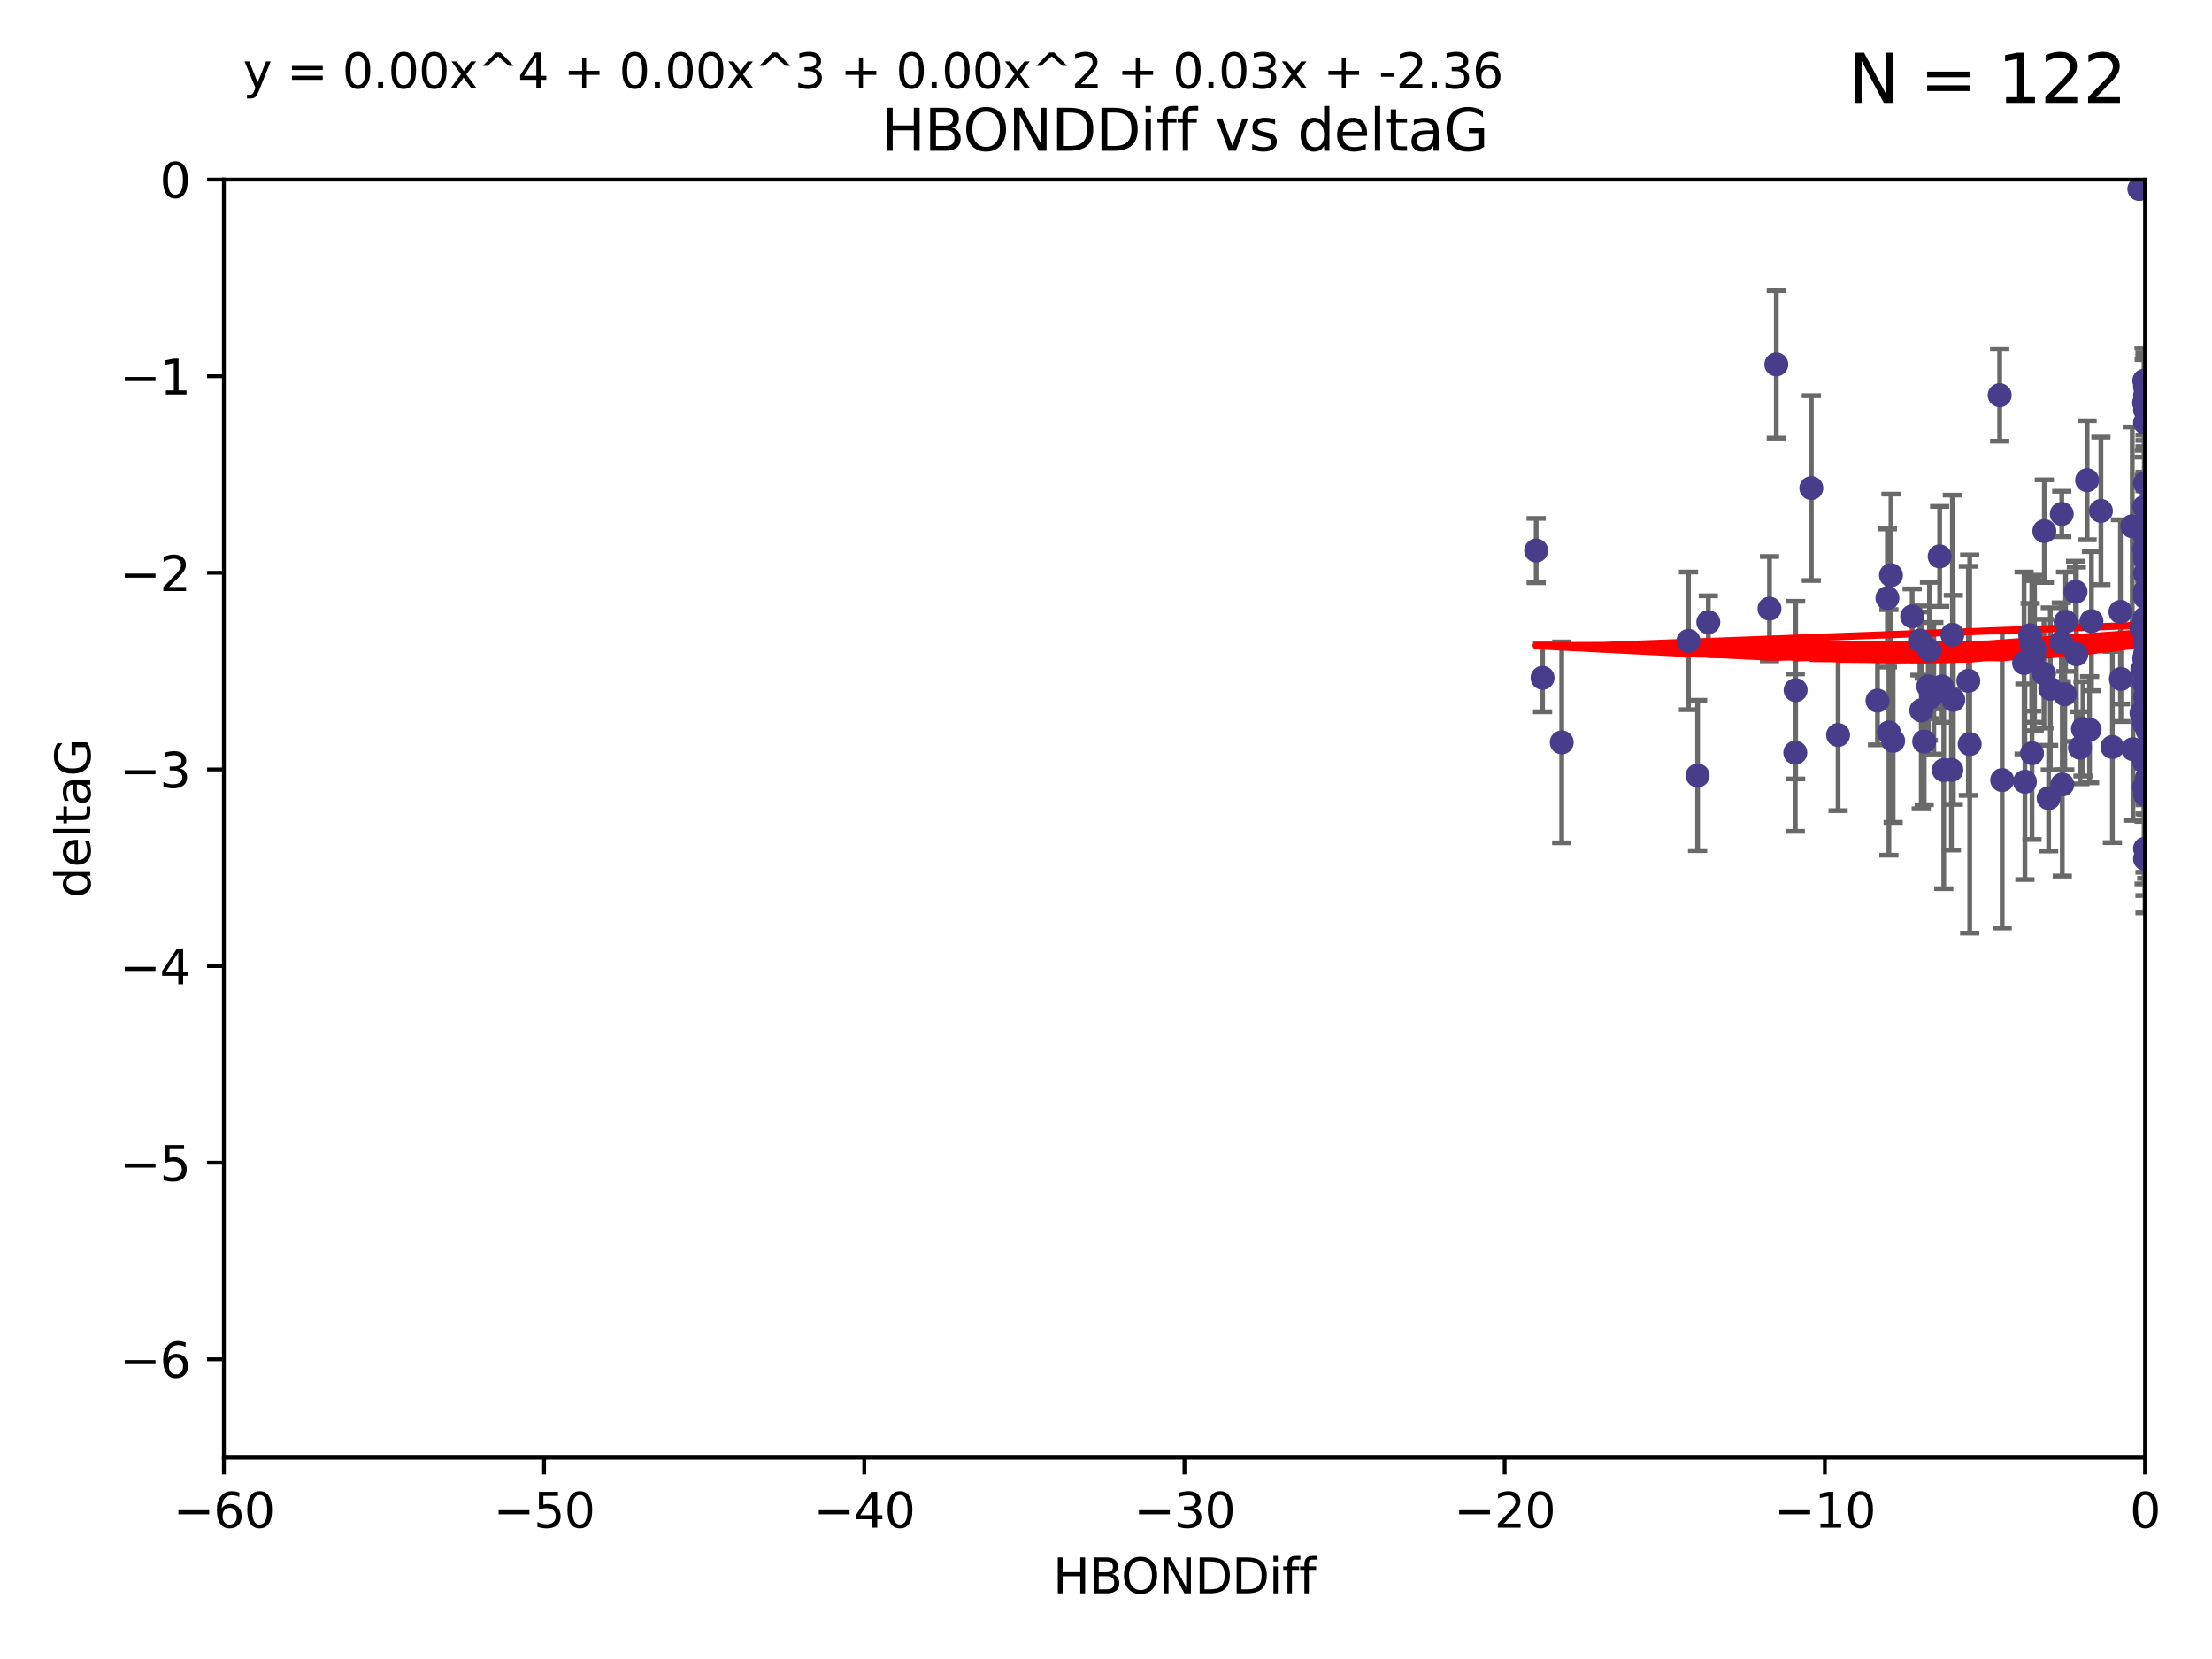 <?xml version="1.0" encoding="utf-8" standalone="no"?>
<!DOCTYPE svg PUBLIC "-//W3C//DTD SVG 1.1//EN"
  "http://www.w3.org/Graphics/SVG/1.1/DTD/svg11.dtd">
<svg xmlns:xlink="http://www.w3.org/1999/xlink" width="460.8pt" height="345.6pt" viewBox="0 0 460.8 345.6" xmlns="http://www.w3.org/2000/svg" version="1.1">
 <defs>
  <style type="text/css">*{stroke-linejoin: round; stroke-linecap: butt}</style>
 </defs>
 <g id="figure_1">
  <g id="patch_1">
   <path d="M 0 345.6 
L 460.8 345.6 
L 460.8 0 
L 0 0 
z
" style="fill: #ffffff"/>
  </g>
  <g id="axes_1">
   <g id="patch_2">
    <path d="M 46.64 303.64 
L 446.85 303.64 
L 446.85 37.411 
L 46.64 37.411 
z
" style="fill: #ffffff"/>
   </g>
   <g id="PathCollection_1">
    <defs>
     <path id="m669f7253e3" d="M 0 1.118 
C 0.297 1.118 0.581 1 0.791 0.791 
C 1 0.581 1.118 0.297 1.118 0 
C 1.118 -0.297 1 -0.581 0.791 -0.791 
C 0.581 -1 0.297 -1.118 0 -1.118 
C -0.297 -1.118 -0.581 -1 -0.791 -0.791 
C -1 -0.581 -1.118 -0.297 -1.118 0 
C -1.118 0.297 -1 0.581 -0.791 0.791 
C -0.581 1 -0.297 1.118 0 1.118 
z
" style="stroke: #483d8b"/>
    </defs>
    <g clip-path="url(#p2ae42193b5)">
     <use xlink:href="#m669f7253e3" x="401.69" y="142.976" style="fill: #483d8b; stroke: #483d8b"/>
     <use xlink:href="#m669f7253e3" x="423.831" y="135.144" style="fill: #483d8b; stroke: #483d8b"/>
     <use xlink:href="#m669f7253e3" x="423.258" y="134.296" style="fill: #483d8b; stroke: #483d8b"/>
     <use xlink:href="#m669f7253e3" x="321.345" y="141.2" style="fill: #483d8b; stroke: #483d8b"/>
     <use xlink:href="#m669f7253e3" x="353.642" y="161.548" style="fill: #483d8b; stroke: #483d8b"/>
     <use xlink:href="#m669f7253e3" x="417.089" y="162.504" style="fill: #483d8b; stroke: #483d8b"/>
     <use xlink:href="#m669f7253e3" x="446.85" y="111.678" style="fill: #483d8b; stroke: #483d8b"/>
     <use xlink:href="#m669f7253e3" x="320.014" y="114.686" style="fill: #483d8b; stroke: #483d8b"/>
     <use xlink:href="#m669f7253e3" x="368.618" y="126.796" style="fill: #483d8b; stroke: #483d8b"/>
     <use xlink:href="#m669f7253e3" x="422.917" y="132.329" style="fill: #483d8b; stroke: #483d8b"/>
     <use xlink:href="#m669f7253e3" x="432.545" y="136.299" style="fill: #483d8b; stroke: #483d8b"/>
     <use xlink:href="#m669f7253e3" x="406.716" y="132.231" style="fill: #483d8b; stroke: #483d8b"/>
     <use xlink:href="#m669f7253e3" x="355.87" y="129.623" style="fill: #483d8b; stroke: #483d8b"/>
     <use xlink:href="#m669f7253e3" x="446.601" y="157.815" style="fill: #483d8b; stroke: #483d8b"/>
     <use xlink:href="#m669f7253e3" x="423.767" y="136.584" style="fill: #483d8b; stroke: #483d8b"/>
     <use xlink:href="#m669f7253e3" x="393.491" y="152.577" style="fill: #483d8b; stroke: #483d8b"/>
     <use xlink:href="#m669f7253e3" x="425.872" y="110.643" style="fill: #483d8b; stroke: #483d8b"/>
     <use xlink:href="#m669f7253e3" x="446.85" y="138.221" style="fill: #483d8b; stroke: #483d8b"/>
     <use xlink:href="#m669f7253e3" x="373.99" y="156.791" style="fill: #483d8b; stroke: #483d8b"/>
     <use xlink:href="#m669f7253e3" x="446.85" y="116.503" style="fill: #483d8b; stroke: #483d8b"/>
     <use xlink:href="#m669f7253e3" x="441.822" y="141.444" style="fill: #483d8b; stroke: #483d8b"/>
     <use xlink:href="#m669f7253e3" x="404.067" y="115.906" style="fill: #483d8b; stroke: #483d8b"/>
     <use xlink:href="#m669f7253e3" x="435.296" y="152.002" style="fill: #483d8b; stroke: #483d8b"/>
     <use xlink:href="#m669f7253e3" x="446.687" y="79.295" style="fill: #483d8b; stroke: #483d8b"/>
     <use xlink:href="#m669f7253e3" x="446.122" y="130.853" style="fill: #483d8b; stroke: #483d8b"/>
     <use xlink:href="#m669f7253e3" x="421.652" y="138.114" style="fill: #483d8b; stroke: #483d8b"/>
     <use xlink:href="#m669f7253e3" x="446.85" y="123.099" style="fill: #483d8b; stroke: #483d8b"/>
     <use xlink:href="#m669f7253e3" x="425.795" y="140.334" style="fill: #483d8b; stroke: #483d8b"/>
     <use xlink:href="#m669f7253e3" x="446.29" y="139.6" style="fill: #483d8b; stroke: #483d8b"/>
     <use xlink:href="#m669f7253e3" x="446.85" y="131.987" style="fill: #483d8b; stroke: #483d8b"/>
     <use xlink:href="#m669f7253e3" x="430.136" y="144.632" style="fill: #483d8b; stroke: #483d8b"/>
     <use xlink:href="#m669f7253e3" x="446.686" y="137.216" style="fill: #483d8b; stroke: #483d8b"/>
     <use xlink:href="#m669f7253e3" x="433.921" y="151.831" style="fill: #483d8b; stroke: #483d8b"/>
     <use xlink:href="#m669f7253e3" x="404.919" y="160.43" style="fill: #483d8b; stroke: #483d8b"/>
     <use xlink:href="#m669f7253e3" x="377.334" y="101.672" style="fill: #483d8b; stroke: #483d8b"/>
     <use xlink:href="#m669f7253e3" x="446.687" y="114.345" style="fill: #483d8b; stroke: #483d8b"/>
     <use xlink:href="#m669f7253e3" x="444.187" y="109.627" style="fill: #483d8b; stroke: #483d8b"/>
     <use xlink:href="#m669f7253e3" x="429.504" y="107.067" style="fill: #483d8b; stroke: #483d8b"/>
     <use xlink:href="#m669f7253e3" x="446.687" y="105.606" style="fill: #483d8b; stroke: #483d8b"/>
     <use xlink:href="#m669f7253e3" x="382.906" y="153.112" style="fill: #483d8b; stroke: #483d8b"/>
     <use xlink:href="#m669f7253e3" x="399.955" y="133.439" style="fill: #483d8b; stroke: #483d8b"/>
     <use xlink:href="#m669f7253e3" x="446.85" y="178.912" style="fill: #483d8b; stroke: #483d8b"/>
     <use xlink:href="#m669f7253e3" x="402.847" y="143.383" style="fill: #483d8b; stroke: #483d8b"/>
     <use xlink:href="#m669f7253e3" x="406.511" y="160.394" style="fill: #483d8b; stroke: #483d8b"/>
     <use xlink:href="#m669f7253e3" x="446.85" y="82.411" style="fill: #483d8b; stroke: #483d8b"/>
     <use xlink:href="#m669f7253e3" x="393.924" y="119.831" style="fill: #483d8b; stroke: #483d8b"/>
     <use xlink:href="#m669f7253e3" x="421.826" y="162.849" style="fill: #483d8b; stroke: #483d8b"/>
     <use xlink:href="#m669f7253e3" x="430.303" y="129.513" style="fill: #483d8b; stroke: #483d8b"/>
     <use xlink:href="#m669f7253e3" x="447.376" y="155.902" style="fill: #483d8b; stroke: #483d8b"/>
     <use xlink:href="#m669f7253e3" x="464.113" y="121.833" style="fill: #483d8b; stroke: #483d8b"/>
     <use xlink:href="#m669f7253e3" x="374.061" y="143.763" style="fill: #483d8b; stroke: #483d8b"/>
     <use xlink:href="#m669f7253e3" x="447.375" y="152.253" style="fill: #483d8b; stroke: #483d8b"/>
     <use xlink:href="#m669f7253e3" x="446.104" y="148.537" style="fill: #483d8b; stroke: #483d8b"/>
     <use xlink:href="#m669f7253e3" x="427.12" y="143.494" style="fill: #483d8b; stroke: #483d8b"/>
     <use xlink:href="#m669f7253e3" x="402.293" y="145.16" style="fill: #483d8b; stroke: #483d8b"/>
     <use xlink:href="#m669f7253e3" x="445.661" y="39.369" style="fill: #483d8b; stroke: #483d8b"/>
     <use xlink:href="#m669f7253e3" x="458.075" y="146.652" style="fill: #483d8b; stroke: #483d8b"/>
     <use xlink:href="#m669f7253e3" x="370.038" y="75.901" style="fill: #483d8b; stroke: #483d8b"/>
     <use xlink:href="#m669f7253e3" x="446.85" y="119.481" style="fill: #483d8b; stroke: #483d8b"/>
     <use xlink:href="#m669f7253e3" x="434.777" y="100.035" style="fill: #483d8b; stroke: #483d8b"/>
     <use xlink:href="#m669f7253e3" x="447.242" y="155.675" style="fill: #483d8b; stroke: #483d8b"/>
     <use xlink:href="#m669f7253e3" x="446.768" y="128.81" style="fill: #483d8b; stroke: #483d8b"/>
     <use xlink:href="#m669f7253e3" x="429.414" y="133.77" style="fill: #483d8b; stroke: #483d8b"/>
     <use xlink:href="#m669f7253e3" x="493.436" y="101.863" style="fill: #483d8b; stroke: #483d8b"/>
     <use xlink:href="#m669f7253e3" x="446.85" y="109.782" style="fill: #483d8b; stroke: #483d8b"/>
     <use xlink:href="#m669f7253e3" x="401.948" y="135.492" style="fill: #483d8b; stroke: #483d8b"/>
     <use xlink:href="#m669f7253e3" x="441.724" y="127.469" style="fill: #483d8b; stroke: #483d8b"/>
     <use xlink:href="#m669f7253e3" x="446.85" y="145.232" style="fill: #483d8b; stroke: #483d8b"/>
     <use xlink:href="#m669f7253e3" x="446.85" y="88.043" style="fill: #483d8b; stroke: #483d8b"/>
     <use xlink:href="#m669f7253e3" x="426.769" y="166.274" style="fill: #483d8b; stroke: #483d8b"/>
     <use xlink:href="#m669f7253e3" x="433.292" y="155.779" style="fill: #483d8b; stroke: #483d8b"/>
     <use xlink:href="#m669f7253e3" x="462.806" y="163.44" style="fill: #483d8b; stroke: #483d8b"/>
     <use xlink:href="#m669f7253e3" x="446.654" y="150.706" style="fill: #483d8b; stroke: #483d8b"/>
     <use xlink:href="#m669f7253e3" x="446.85" y="85.336" style="fill: #483d8b; stroke: #483d8b"/>
     <use xlink:href="#m669f7253e3" x="446.85" y="148.989" style="fill: #483d8b; stroke: #483d8b"/>
     <use xlink:href="#m669f7253e3" x="406.915" y="145.792" style="fill: #483d8b; stroke: #483d8b"/>
     <use xlink:href="#m669f7253e3" x="394.374" y="154.325" style="fill: #483d8b; stroke: #483d8b"/>
     <use xlink:href="#m669f7253e3" x="440.049" y="155.616" style="fill: #483d8b; stroke: #483d8b"/>
     <use xlink:href="#m669f7253e3" x="446.85" y="109.576" style="fill: #483d8b; stroke: #483d8b"/>
     <use xlink:href="#m669f7253e3" x="446.85" y="136.585" style="fill: #483d8b; stroke: #483d8b"/>
     <use xlink:href="#m669f7253e3" x="446.85" y="164.779" style="fill: #483d8b; stroke: #483d8b"/>
     <use xlink:href="#m669f7253e3" x="447.207" y="162.1" style="fill: #483d8b; stroke: #483d8b"/>
     <use xlink:href="#m669f7253e3" x="351.739" y="133.503" style="fill: #483d8b; stroke: #483d8b"/>
     <use xlink:href="#m669f7253e3" x="446.85" y="80.583" style="fill: #483d8b; stroke: #483d8b"/>
     <use xlink:href="#m669f7253e3" x="446.654" y="83.898" style="fill: #483d8b; stroke: #483d8b"/>
     <use xlink:href="#m669f7253e3" x="432.38" y="123.276" style="fill: #483d8b; stroke: #483d8b"/>
     <use xlink:href="#m669f7253e3" x="444.333" y="156.071" style="fill: #483d8b; stroke: #483d8b"/>
     <use xlink:href="#m669f7253e3" x="400.234" y="147.986" style="fill: #483d8b; stroke: #483d8b"/>
     <use xlink:href="#m669f7253e3" x="435.688" y="129.396" style="fill: #483d8b; stroke: #483d8b"/>
     <use xlink:href="#m669f7253e3" x="429.612" y="163.43" style="fill: #483d8b; stroke: #483d8b"/>
     <use xlink:href="#m669f7253e3" x="446.85" y="142.565" style="fill: #483d8b; stroke: #483d8b"/>
     <use xlink:href="#m669f7253e3" x="404.566" y="142.993" style="fill: #483d8b; stroke: #483d8b"/>
     <use xlink:href="#m669f7253e3" x="447.374" y="150.916" style="fill: #483d8b; stroke: #483d8b"/>
     <use xlink:href="#m669f7253e3" x="410.326" y="155.001" style="fill: #483d8b; stroke: #483d8b"/>
     <use xlink:href="#m669f7253e3" x="446.85" y="165.532" style="fill: #483d8b; stroke: #483d8b"/>
     <use xlink:href="#m669f7253e3" x="391.114" y="145.951" style="fill: #483d8b; stroke: #483d8b"/>
     <use xlink:href="#m669f7253e3" x="410.045" y="141.832" style="fill: #483d8b; stroke: #483d8b"/>
     <use xlink:href="#m669f7253e3" x="462.061" y="200.261" style="fill: #483d8b; stroke: #483d8b"/>
     <use xlink:href="#m669f7253e3" x="446.85" y="124.398" style="fill: #483d8b; stroke: #483d8b"/>
     <use xlink:href="#m669f7253e3" x="446.85" y="134.421" style="fill: #483d8b; stroke: #483d8b"/>
     <use xlink:href="#m669f7253e3" x="437.657" y="106.429" style="fill: #483d8b; stroke: #483d8b"/>
     <use xlink:href="#m669f7253e3" x="446.85" y="150.14" style="fill: #483d8b; stroke: #483d8b"/>
     <use xlink:href="#m669f7253e3" x="447.374" y="128.609" style="fill: #483d8b; stroke: #483d8b"/>
     <use xlink:href="#m669f7253e3" x="325.336" y="154.654" style="fill: #483d8b; stroke: #483d8b"/>
     <use xlink:href="#m669f7253e3" x="468.415" y="157.185" style="fill: #483d8b; stroke: #483d8b"/>
     <use xlink:href="#m669f7253e3" x="416.571" y="82.316" style="fill: #483d8b; stroke: #483d8b"/>
     <use xlink:href="#m669f7253e3" x="447.113" y="148.472" style="fill: #483d8b; stroke: #483d8b"/>
     <use xlink:href="#m669f7253e3" x="446.85" y="147.764" style="fill: #483d8b; stroke: #483d8b"/>
     <use xlink:href="#m669f7253e3" x="446.85" y="100.686" style="fill: #483d8b; stroke: #483d8b"/>
     <use xlink:href="#m669f7253e3" x="446.85" y="136.299" style="fill: #483d8b; stroke: #483d8b"/>
     <use xlink:href="#m669f7253e3" x="446.85" y="176.801" style="fill: #483d8b; stroke: #483d8b"/>
     <use xlink:href="#m669f7253e3" x="393.182" y="124.58" style="fill: #483d8b; stroke: #483d8b"/>
     <use xlink:href="#m669f7253e3" x="446.653" y="158.689" style="fill: #483d8b; stroke: #483d8b"/>
     <use xlink:href="#m669f7253e3" x="447.298" y="145.797" style="fill: #483d8b; stroke: #483d8b"/>
     <use xlink:href="#m669f7253e3" x="446.687" y="142.356" style="fill: #483d8b; stroke: #483d8b"/>
     <use xlink:href="#m669f7253e3" x="446.85" y="115.697" style="fill: #483d8b; stroke: #483d8b"/>
     <use xlink:href="#m669f7253e3" x="398.337" y="128.408" style="fill: #483d8b; stroke: #483d8b"/>
     <use xlink:href="#m669f7253e3" x="446.85" y="111.098" style="fill: #483d8b; stroke: #483d8b"/>
     <use xlink:href="#m669f7253e3" x="446.654" y="164.044" style="fill: #483d8b; stroke: #483d8b"/>
     <use xlink:href="#m669f7253e3" x="400.839" y="154.473" style="fill: #483d8b; stroke: #483d8b"/>
     <use xlink:href="#m669f7253e3" x="468.073" y="128.125" style="fill: #483d8b; stroke: #483d8b"/>
     <use xlink:href="#m669f7253e3" x="423.305" y="156.919" style="fill: #483d8b; stroke: #483d8b"/>
    </g>
   </g>
   <g id="matplotlib.axis_1">
    <g id="xtick_1">
     <g id="line2d_1">
      <defs>
       <path id="mfd30d7290a" d="M 0 0 
L 0 3.5 
" style="stroke: #000000; stroke-width: 0.8"/>
      </defs>
      <g>
       <use xlink:href="#mfd30d7290a" x="46.64" y="303.64" style="stroke: #000000; stroke-width: 0.8"/>
      </g>
     </g>
     <g id="text_1">
      <!-- −60 -->
      <g transform="translate(36.088 318.238)scale(0.1 -0.1)">
       <defs>
        <path id="DejaVuSans-2212" d="M 678 2272 
L 4684 2272 
L 4684 1741 
L 678 1741 
L 678 2272 
z
" transform="scale(0.016)"/>
        <path id="DejaVuSans-36" d="M 2113 2584 
Q 1688 2584 1439 2293 
Q 1191 2003 1191 1497 
Q 1191 994 1439 701 
Q 1688 409 2113 409 
Q 2538 409 2786 701 
Q 3034 994 3034 1497 
Q 3034 2003 2786 2293 
Q 2538 2584 2113 2584 
z
M 3366 4563 
L 3366 3988 
Q 3128 4100 2886 4159 
Q 2644 4219 2406 4219 
Q 1781 4219 1451 3797 
Q 1122 3375 1075 2522 
Q 1259 2794 1537 2939 
Q 1816 3084 2150 3084 
Q 2853 3084 3261 2657 
Q 3669 2231 3669 1497 
Q 3669 778 3244 343 
Q 2819 -91 2113 -91 
Q 1303 -91 875 529 
Q 447 1150 447 2328 
Q 447 3434 972 4092 
Q 1497 4750 2381 4750 
Q 2619 4750 2861 4703 
Q 3103 4656 3366 4563 
z
" transform="scale(0.016)"/>
        <path id="DejaVuSans-30" d="M 2034 4250 
Q 1547 4250 1301 3770 
Q 1056 3291 1056 2328 
Q 1056 1369 1301 889 
Q 1547 409 2034 409 
Q 2525 409 2770 889 
Q 3016 1369 3016 2328 
Q 3016 3291 2770 3770 
Q 2525 4250 2034 4250 
z
M 2034 4750 
Q 2819 4750 3233 4129 
Q 3647 3509 3647 2328 
Q 3647 1150 3233 529 
Q 2819 -91 2034 -91 
Q 1250 -91 836 529 
Q 422 1150 422 2328 
Q 422 3509 836 4129 
Q 1250 4750 2034 4750 
z
" transform="scale(0.016)"/>
       </defs>
       <use xlink:href="#DejaVuSans-2212"/>
       <use xlink:href="#DejaVuSans-36" x="83.789"/>
       <use xlink:href="#DejaVuSans-30" x="147.412"/>
      </g>
     </g>
    </g>
    <g id="xtick_2">
     <g id="line2d_2">
      <g>
       <use xlink:href="#mfd30d7290a" x="113.342" y="303.64" style="stroke: #000000; stroke-width: 0.8"/>
      </g>
     </g>
     <g id="text_2">
      <!-- −50 -->
      <g transform="translate(102.789 318.238)scale(0.1 -0.1)">
       <defs>
        <path id="DejaVuSans-35" d="M 691 4666 
L 3169 4666 
L 3169 4134 
L 1269 4134 
L 1269 2991 
Q 1406 3038 1543 3061 
Q 1681 3084 1819 3084 
Q 2600 3084 3056 2656 
Q 3513 2228 3513 1497 
Q 3513 744 3044 326 
Q 2575 -91 1722 -91 
Q 1428 -91 1123 -41 
Q 819 9 494 109 
L 494 744 
Q 775 591 1075 516 
Q 1375 441 1709 441 
Q 2250 441 2565 725 
Q 2881 1009 2881 1497 
Q 2881 1984 2565 2268 
Q 2250 2553 1709 2553 
Q 1456 2553 1204 2497 
Q 953 2441 691 2322 
L 691 4666 
z
" transform="scale(0.016)"/>
       </defs>
       <use xlink:href="#DejaVuSans-2212"/>
       <use xlink:href="#DejaVuSans-35" x="83.789"/>
       <use xlink:href="#DejaVuSans-30" x="147.412"/>
      </g>
     </g>
    </g>
    <g id="xtick_3">
     <g id="line2d_3">
      <g>
       <use xlink:href="#mfd30d7290a" x="180.043" y="303.64" style="stroke: #000000; stroke-width: 0.8"/>
      </g>
     </g>
     <g id="text_3">
      <!-- −40 -->
      <g transform="translate(169.491 318.238)scale(0.1 -0.1)">
       <defs>
        <path id="DejaVuSans-34" d="M 2419 4116 
L 825 1625 
L 2419 1625 
L 2419 4116 
z
M 2253 4666 
L 3047 4666 
L 3047 1625 
L 3713 1625 
L 3713 1100 
L 3047 1100 
L 3047 0 
L 2419 0 
L 2419 1100 
L 313 1100 
L 313 1709 
L 2253 4666 
z
" transform="scale(0.016)"/>
       </defs>
       <use xlink:href="#DejaVuSans-2212"/>
       <use xlink:href="#DejaVuSans-34" x="83.789"/>
       <use xlink:href="#DejaVuSans-30" x="147.412"/>
      </g>
     </g>
    </g>
    <g id="xtick_4">
     <g id="line2d_4">
      <g>
       <use xlink:href="#mfd30d7290a" x="246.745" y="303.64" style="stroke: #000000; stroke-width: 0.8"/>
      </g>
     </g>
     <g id="text_4">
      <!-- −30 -->
      <g transform="translate(236.193 318.238)scale(0.1 -0.1)">
       <defs>
        <path id="DejaVuSans-33" d="M 2597 2516 
Q 3050 2419 3304 2112 
Q 3559 1806 3559 1356 
Q 3559 666 3084 287 
Q 2609 -91 1734 -91 
Q 1441 -91 1130 -33 
Q 819 25 488 141 
L 488 750 
Q 750 597 1062 519 
Q 1375 441 1716 441 
Q 2309 441 2620 675 
Q 2931 909 2931 1356 
Q 2931 1769 2642 2001 
Q 2353 2234 1838 2234 
L 1294 2234 
L 1294 2753 
L 1863 2753 
Q 2328 2753 2575 2939 
Q 2822 3125 2822 3475 
Q 2822 3834 2567 4026 
Q 2313 4219 1838 4219 
Q 1578 4219 1281 4162 
Q 984 4106 628 3988 
L 628 4550 
Q 988 4650 1302 4700 
Q 1616 4750 1894 4750 
Q 2613 4750 3031 4423 
Q 3450 4097 3450 3541 
Q 3450 3153 3228 2886 
Q 3006 2619 2597 2516 
z
" transform="scale(0.016)"/>
       </defs>
       <use xlink:href="#DejaVuSans-2212"/>
       <use xlink:href="#DejaVuSans-33" x="83.789"/>
       <use xlink:href="#DejaVuSans-30" x="147.412"/>
      </g>
     </g>
    </g>
    <g id="xtick_5">
     <g id="line2d_5">
      <g>
       <use xlink:href="#mfd30d7290a" x="313.447" y="303.64" style="stroke: #000000; stroke-width: 0.8"/>
      </g>
     </g>
     <g id="text_5">
      <!-- −20 -->
      <g transform="translate(302.894 318.238)scale(0.1 -0.1)">
       <defs>
        <path id="DejaVuSans-32" d="M 1228 531 
L 3431 531 
L 3431 0 
L 469 0 
L 469 531 
Q 828 903 1448 1529 
Q 2069 2156 2228 2338 
Q 2531 2678 2651 2914 
Q 2772 3150 2772 3378 
Q 2772 3750 2511 3984 
Q 2250 4219 1831 4219 
Q 1534 4219 1204 4116 
Q 875 4013 500 3803 
L 500 4441 
Q 881 4594 1212 4672 
Q 1544 4750 1819 4750 
Q 2544 4750 2975 4387 
Q 3406 4025 3406 3419 
Q 3406 3131 3298 2873 
Q 3191 2616 2906 2266 
Q 2828 2175 2409 1742 
Q 1991 1309 1228 531 
z
" transform="scale(0.016)"/>
       </defs>
       <use xlink:href="#DejaVuSans-2212"/>
       <use xlink:href="#DejaVuSans-32" x="83.789"/>
       <use xlink:href="#DejaVuSans-30" x="147.412"/>
      </g>
     </g>
    </g>
    <g id="xtick_6">
     <g id="line2d_6">
      <g>
       <use xlink:href="#mfd30d7290a" x="380.148" y="303.64" style="stroke: #000000; stroke-width: 0.8"/>
      </g>
     </g>
     <g id="text_6">
      <!-- −10 -->
      <g transform="translate(369.596 318.238)scale(0.1 -0.1)">
       <defs>
        <path id="DejaVuSans-31" d="M 794 531 
L 1825 531 
L 1825 4091 
L 703 3866 
L 703 4441 
L 1819 4666 
L 2450 4666 
L 2450 531 
L 3481 531 
L 3481 0 
L 794 0 
L 794 531 
z
" transform="scale(0.016)"/>
       </defs>
       <use xlink:href="#DejaVuSans-2212"/>
       <use xlink:href="#DejaVuSans-31" x="83.789"/>
       <use xlink:href="#DejaVuSans-30" x="147.412"/>
      </g>
     </g>
    </g>
    <g id="xtick_7">
     <g id="line2d_7">
      <g>
       <use xlink:href="#mfd30d7290a" x="446.85" y="303.64" style="stroke: #000000; stroke-width: 0.8"/>
      </g>
     </g>
     <g id="text_7">
      <!-- 0 -->
      <g transform="translate(443.669 318.238)scale(0.1 -0.1)">
       <use xlink:href="#DejaVuSans-30"/>
      </g>
     </g>
    </g>
    <g id="text_8">
     <!-- HBONDDiff -->
     <g transform="translate(219.356 331.917)scale(0.1 -0.1)">
      <defs>
       <path id="DejaVuSans-48" d="M 628 4666 
L 1259 4666 
L 1259 2753 
L 3553 2753 
L 3553 4666 
L 4184 4666 
L 4184 0 
L 3553 0 
L 3553 2222 
L 1259 2222 
L 1259 0 
L 628 0 
L 628 4666 
z
" transform="scale(0.016)"/>
       <path id="DejaVuSans-42" d="M 1259 2228 
L 1259 519 
L 2272 519 
Q 2781 519 3026 730 
Q 3272 941 3272 1375 
Q 3272 1813 3026 2020 
Q 2781 2228 2272 2228 
L 1259 2228 
z
M 1259 4147 
L 1259 2741 
L 2194 2741 
Q 2656 2741 2882 2914 
Q 3109 3088 3109 3444 
Q 3109 3797 2882 3972 
Q 2656 4147 2194 4147 
L 1259 4147 
z
M 628 4666 
L 2241 4666 
Q 2963 4666 3353 4366 
Q 3744 4066 3744 3513 
Q 3744 3084 3544 2831 
Q 3344 2578 2956 2516 
Q 3422 2416 3680 2098 
Q 3938 1781 3938 1306 
Q 3938 681 3513 340 
Q 3088 0 2303 0 
L 628 0 
L 628 4666 
z
" transform="scale(0.016)"/>
       <path id="DejaVuSans-4f" d="M 2522 4238 
Q 1834 4238 1429 3725 
Q 1025 3213 1025 2328 
Q 1025 1447 1429 934 
Q 1834 422 2522 422 
Q 3209 422 3611 934 
Q 4013 1447 4013 2328 
Q 4013 3213 3611 3725 
Q 3209 4238 2522 4238 
z
M 2522 4750 
Q 3503 4750 4090 4092 
Q 4678 3434 4678 2328 
Q 4678 1225 4090 567 
Q 3503 -91 2522 -91 
Q 1538 -91 948 565 
Q 359 1222 359 2328 
Q 359 3434 948 4092 
Q 1538 4750 2522 4750 
z
" transform="scale(0.016)"/>
       <path id="DejaVuSans-4e" d="M 628 4666 
L 1478 4666 
L 3547 763 
L 3547 4666 
L 4159 4666 
L 4159 0 
L 3309 0 
L 1241 3903 
L 1241 0 
L 628 0 
L 628 4666 
z
" transform="scale(0.016)"/>
       <path id="DejaVuSans-44" d="M 1259 4147 
L 1259 519 
L 2022 519 
Q 2988 519 3436 956 
Q 3884 1394 3884 2338 
Q 3884 3275 3436 3711 
Q 2988 4147 2022 4147 
L 1259 4147 
z
M 628 4666 
L 1925 4666 
Q 3281 4666 3915 4102 
Q 4550 3538 4550 2338 
Q 4550 1131 3912 565 
Q 3275 0 1925 0 
L 628 0 
L 628 4666 
z
" transform="scale(0.016)"/>
       <path id="DejaVuSans-69" d="M 603 3500 
L 1178 3500 
L 1178 0 
L 603 0 
L 603 3500 
z
M 603 4863 
L 1178 4863 
L 1178 4134 
L 603 4134 
L 603 4863 
z
" transform="scale(0.016)"/>
       <path id="DejaVuSans-66" d="M 2375 4863 
L 2375 4384 
L 1825 4384 
Q 1516 4384 1395 4259 
Q 1275 4134 1275 3809 
L 1275 3500 
L 2222 3500 
L 2222 3053 
L 1275 3053 
L 1275 0 
L 697 0 
L 697 3053 
L 147 3053 
L 147 3500 
L 697 3500 
L 697 3744 
Q 697 4328 969 4595 
Q 1241 4863 1831 4863 
L 2375 4863 
z
" transform="scale(0.016)"/>
      </defs>
      <use xlink:href="#DejaVuSans-48"/>
      <use xlink:href="#DejaVuSans-42" x="75.195"/>
      <use xlink:href="#DejaVuSans-4f" x="142.049"/>
      <use xlink:href="#DejaVuSans-4e" x="220.76"/>
      <use xlink:href="#DejaVuSans-44" x="295.564"/>
      <use xlink:href="#DejaVuSans-44" x="372.566"/>
      <use xlink:href="#DejaVuSans-69" x="449.568"/>
      <use xlink:href="#DejaVuSans-66" x="477.352"/>
      <use xlink:href="#DejaVuSans-66" x="512.557"/>
     </g>
    </g>
   </g>
   <g id="matplotlib.axis_2">
    <g id="ytick_1">
     <g id="line2d_8">
      <defs>
       <path id="m4b69fd04c5" d="M 0 0 
L -3.5 0 
" style="stroke: #000000; stroke-width: 0.8"/>
      </defs>
      <g>
       <use xlink:href="#m4b69fd04c5" x="46.64" y="283.161" style="stroke: #000000; stroke-width: 0.8"/>
      </g>
     </g>
     <g id="text_9">
      <!-- −6 -->
      <g transform="translate(24.898 286.96)scale(0.1 -0.1)">
       <use xlink:href="#DejaVuSans-2212"/>
       <use xlink:href="#DejaVuSans-36" x="83.789"/>
      </g>
     </g>
    </g>
    <g id="ytick_2">
     <g id="line2d_9">
      <g>
       <use xlink:href="#m4b69fd04c5" x="46.64" y="242.203" style="stroke: #000000; stroke-width: 0.8"/>
      </g>
     </g>
     <g id="text_10">
      <!-- −5 -->
      <g transform="translate(24.898 246.002)scale(0.1 -0.1)">
       <use xlink:href="#DejaVuSans-2212"/>
       <use xlink:href="#DejaVuSans-35" x="83.789"/>
      </g>
     </g>
    </g>
    <g id="ytick_3">
     <g id="line2d_10">
      <g>
       <use xlink:href="#m4b69fd04c5" x="46.64" y="201.244" style="stroke: #000000; stroke-width: 0.8"/>
      </g>
     </g>
     <g id="text_11">
      <!-- −4 -->
      <g transform="translate(24.898 205.044)scale(0.1 -0.1)">
       <use xlink:href="#DejaVuSans-2212"/>
       <use xlink:href="#DejaVuSans-34" x="83.789"/>
      </g>
     </g>
    </g>
    <g id="ytick_4">
     <g id="line2d_11">
      <g>
       <use xlink:href="#m4b69fd04c5" x="46.64" y="160.286" style="stroke: #000000; stroke-width: 0.8"/>
      </g>
     </g>
     <g id="text_12">
      <!-- −3 -->
      <g transform="translate(24.898 164.085)scale(0.1 -0.1)">
       <use xlink:href="#DejaVuSans-2212"/>
       <use xlink:href="#DejaVuSans-33" x="83.789"/>
      </g>
     </g>
    </g>
    <g id="ytick_5">
     <g id="line2d_12">
      <g>
       <use xlink:href="#m4b69fd04c5" x="46.64" y="119.328" style="stroke: #000000; stroke-width: 0.8"/>
      </g>
     </g>
     <g id="text_13">
      <!-- −2 -->
      <g transform="translate(24.898 123.127)scale(0.1 -0.1)">
       <use xlink:href="#DejaVuSans-2212"/>
       <use xlink:href="#DejaVuSans-32" x="83.789"/>
      </g>
     </g>
    </g>
    <g id="ytick_6">
     <g id="line2d_13">
      <g>
       <use xlink:href="#m4b69fd04c5" x="46.64" y="78.369" style="stroke: #000000; stroke-width: 0.8"/>
      </g>
     </g>
     <g id="text_14">
      <!-- −1 -->
      <g transform="translate(24.898 82.169)scale(0.1 -0.1)">
       <use xlink:href="#DejaVuSans-2212"/>
       <use xlink:href="#DejaVuSans-31" x="83.789"/>
      </g>
     </g>
    </g>
    <g id="ytick_7">
     <g id="line2d_14">
      <g>
       <use xlink:href="#m4b69fd04c5" x="46.64" y="37.411" style="stroke: #000000; stroke-width: 0.8"/>
      </g>
     </g>
     <g id="text_15">
      <!-- 0 -->
      <g transform="translate(33.278 41.21)scale(0.1 -0.1)">
       <use xlink:href="#DejaVuSans-30"/>
      </g>
     </g>
    </g>
    <g id="text_16">
     <!-- deltaG -->
     <g transform="translate(18.818 187.064)rotate(-90)scale(0.1 -0.1)">
      <defs>
       <path id="DejaVuSans-64" d="M 2906 2969 
L 2906 4863 
L 3481 4863 
L 3481 0 
L 2906 0 
L 2906 525 
Q 2725 213 2448 61 
Q 2172 -91 1784 -91 
Q 1150 -91 751 415 
Q 353 922 353 1747 
Q 353 2572 751 3078 
Q 1150 3584 1784 3584 
Q 2172 3584 2448 3432 
Q 2725 3281 2906 2969 
z
M 947 1747 
Q 947 1113 1208 752 
Q 1469 391 1925 391 
Q 2381 391 2643 752 
Q 2906 1113 2906 1747 
Q 2906 2381 2643 2742 
Q 2381 3103 1925 3103 
Q 1469 3103 1208 2742 
Q 947 2381 947 1747 
z
" transform="scale(0.016)"/>
       <path id="DejaVuSans-65" d="M 3597 1894 
L 3597 1613 
L 953 1613 
Q 991 1019 1311 708 
Q 1631 397 2203 397 
Q 2534 397 2845 478 
Q 3156 559 3463 722 
L 3463 178 
Q 3153 47 2828 -22 
Q 2503 -91 2169 -91 
Q 1331 -91 842 396 
Q 353 884 353 1716 
Q 353 2575 817 3079 
Q 1281 3584 2069 3584 
Q 2775 3584 3186 3129 
Q 3597 2675 3597 1894 
z
M 3022 2063 
Q 3016 2534 2758 2815 
Q 2500 3097 2075 3097 
Q 1594 3097 1305 2825 
Q 1016 2553 972 2059 
L 3022 2063 
z
" transform="scale(0.016)"/>
       <path id="DejaVuSans-6c" d="M 603 4863 
L 1178 4863 
L 1178 0 
L 603 0 
L 603 4863 
z
" transform="scale(0.016)"/>
       <path id="DejaVuSans-74" d="M 1172 4494 
L 1172 3500 
L 2356 3500 
L 2356 3053 
L 1172 3053 
L 1172 1153 
Q 1172 725 1289 603 
Q 1406 481 1766 481 
L 2356 481 
L 2356 0 
L 1766 0 
Q 1100 0 847 248 
Q 594 497 594 1153 
L 594 3053 
L 172 3053 
L 172 3500 
L 594 3500 
L 594 4494 
L 1172 4494 
z
" transform="scale(0.016)"/>
       <path id="DejaVuSans-61" d="M 2194 1759 
Q 1497 1759 1228 1600 
Q 959 1441 959 1056 
Q 959 750 1161 570 
Q 1363 391 1709 391 
Q 2188 391 2477 730 
Q 2766 1069 2766 1631 
L 2766 1759 
L 2194 1759 
z
M 3341 1997 
L 3341 0 
L 2766 0 
L 2766 531 
Q 2569 213 2275 61 
Q 1981 -91 1556 -91 
Q 1019 -91 701 211 
Q 384 513 384 1019 
Q 384 1609 779 1909 
Q 1175 2209 1959 2209 
L 2766 2209 
L 2766 2266 
Q 2766 2663 2505 2880 
Q 2244 3097 1772 3097 
Q 1472 3097 1187 3025 
Q 903 2953 641 2809 
L 641 3341 
Q 956 3463 1253 3523 
Q 1550 3584 1831 3584 
Q 2591 3584 2966 3190 
Q 3341 2797 3341 1997 
z
" transform="scale(0.016)"/>
       <path id="DejaVuSans-47" d="M 3809 666 
L 3809 1919 
L 2778 1919 
L 2778 2438 
L 4434 2438 
L 4434 434 
Q 4069 175 3628 42 
Q 3188 -91 2688 -91 
Q 1594 -91 976 548 
Q 359 1188 359 2328 
Q 359 3472 976 4111 
Q 1594 4750 2688 4750 
Q 3144 4750 3555 4637 
Q 3966 4525 4313 4306 
L 4313 3634 
Q 3963 3931 3569 4081 
Q 3175 4231 2741 4231 
Q 1884 4231 1454 3753 
Q 1025 3275 1025 2328 
Q 1025 1384 1454 906 
Q 1884 428 2741 428 
Q 3075 428 3337 486 
Q 3600 544 3809 666 
z
" transform="scale(0.016)"/>
      </defs>
      <use xlink:href="#DejaVuSans-64"/>
      <use xlink:href="#DejaVuSans-65" x="63.477"/>
      <use xlink:href="#DejaVuSans-6c" x="125"/>
      <use xlink:href="#DejaVuSans-74" x="152.783"/>
      <use xlink:href="#DejaVuSans-61" x="191.992"/>
      <use xlink:href="#DejaVuSans-47" x="253.271"/>
     </g>
    </g>
   </g>
   <g id="LineCollection_1">
    <path d="M 401.69 154.212 
L 401.69 131.739 
" clip-path="url(#p2ae42193b5)" style="fill: none; stroke: #696969"/>
    <path d="M 423.831 150.448 
L 423.831 119.841 
" clip-path="url(#p2ae42193b5)" style="fill: none; stroke: #696969"/>
    <path d="M 423.258 148.134 
L 423.258 120.457 
" clip-path="url(#p2ae42193b5)" style="fill: none; stroke: #696969"/>
    <path d="M 321.345 148.281 
L 321.345 134.119 
" clip-path="url(#p2ae42193b5)" style="fill: none; stroke: #696969"/>
    <path d="M 353.642 177.215 
L 353.642 145.882 
" clip-path="url(#p2ae42193b5)" style="fill: none; stroke: #696969"/>
    <path d="M 417.089 193.327 
L 417.089 131.68 
" clip-path="url(#p2ae42193b5)" style="fill: none; stroke: #696969"/>
    <path d="M 446.85 121.104 
L 446.85 102.252 
" clip-path="url(#p2ae42193b5)" style="fill: none; stroke: #696969"/>
    <path d="M 320.014 121.38 
L 320.014 107.992 
" clip-path="url(#p2ae42193b5)" style="fill: none; stroke: #696969"/>
    <path d="M 368.618 137.661 
L 368.618 115.93 
" clip-path="url(#p2ae42193b5)" style="fill: none; stroke: #696969"/>
    <path d="M 422.917 138.951 
L 422.917 125.708 
" clip-path="url(#p2ae42193b5)" style="fill: none; stroke: #696969"/>
    <path d="M 432.545 154.458 
L 432.545 118.141 
" clip-path="url(#p2ae42193b5)" style="fill: none; stroke: #696969"/>
    <path d="M 406.716 161.325 
L 406.716 103.137 
" clip-path="url(#p2ae42193b5)" style="fill: none; stroke: #696969"/>
    <path d="M 355.87 135.124 
L 355.87 124.122 
" clip-path="url(#p2ae42193b5)" style="fill: none; stroke: #696969"/>
    <path d="M 446.601 163.853 
L 446.601 151.777 
" clip-path="url(#p2ae42193b5)" style="fill: none; stroke: #696969"/>
    <path d="M 423.767 152.216 
L 423.767 120.952 
" clip-path="url(#p2ae42193b5)" style="fill: none; stroke: #696969"/>
    <path d="M 393.491 178.156 
L 393.491 126.998 
" clip-path="url(#p2ae42193b5)" style="fill: none; stroke: #696969"/>
    <path d="M 425.872 121.339 
L 425.872 99.948 
" clip-path="url(#p2ae42193b5)" style="fill: none; stroke: #696969"/>
    <path d="M 446.85 155.528 
L 446.85 120.915 
" clip-path="url(#p2ae42193b5)" style="fill: none; stroke: #696969"/>
    <path d="M 373.99 173.188 
L 373.99 140.395 
" clip-path="url(#p2ae42193b5)" style="fill: none; stroke: #696969"/>
    <path d="M 446.85 120.121 
L 446.85 112.886 
" clip-path="url(#p2ae42193b5)" style="fill: none; stroke: #696969"/>
    <path d="M 441.822 150.293 
L 441.822 132.595 
" clip-path="url(#p2ae42193b5)" style="fill: none; stroke: #696969"/>
    <path d="M 404.067 126.326 
L 404.067 105.486 
" clip-path="url(#p2ae42193b5)" style="fill: none; stroke: #696969"/>
    <path d="M 435.296 163.064 
L 435.296 140.941 
" clip-path="url(#p2ae42193b5)" style="fill: none; stroke: #696969"/>
    <path d="M 446.687 83.677 
L 446.687 74.913 
" clip-path="url(#p2ae42193b5)" style="fill: none; stroke: #696969"/>
    <path d="M 446.122 149.002 
L 446.122 112.704 
" clip-path="url(#p2ae42193b5)" style="fill: none; stroke: #696969"/>
    <path d="M 421.652 157.06 
L 421.652 119.169 
" clip-path="url(#p2ae42193b5)" style="fill: none; stroke: #696969"/>
    <path d="M 446.85 134.473 
L 446.85 111.726 
" clip-path="url(#p2ae42193b5)" style="fill: none; stroke: #696969"/>
    <path d="M 425.795 151.671 
L 425.795 128.998 
" clip-path="url(#p2ae42193b5)" style="fill: none; stroke: #696969"/>
    <path d="M 446.29 146.484 
L 446.29 132.715 
" clip-path="url(#p2ae42193b5)" style="fill: none; stroke: #696969"/>
    <path d="M 446.85 133.795 
L 446.85 130.178 
" clip-path="url(#p2ae42193b5)" style="fill: none; stroke: #696969"/>
    <path d="M 430.136 160.359 
L 430.136 128.905 
" clip-path="url(#p2ae42193b5)" style="fill: none; stroke: #696969"/>
    <path d="M 446.686 162.217 
L 446.686 112.215 
" clip-path="url(#p2ae42193b5)" style="fill: none; stroke: #696969"/>
    <path d="M 433.921 161.653 
L 433.921 142.009 
" clip-path="url(#p2ae42193b5)" style="fill: none; stroke: #696969"/>
    <path d="M 404.919 185.137 
L 404.919 135.723 
" clip-path="url(#p2ae42193b5)" style="fill: none; stroke: #696969"/>
    <path d="M 377.334 120.929 
L 377.334 82.414 
" clip-path="url(#p2ae42193b5)" style="fill: none; stroke: #696969"/>
    <path d="M 446.687 129.675 
L 446.687 99.015 
" clip-path="url(#p2ae42193b5)" style="fill: none; stroke: #696969"/>
    <path d="M 444.187 130.304 
L 444.187 88.951 
" clip-path="url(#p2ae42193b5)" style="fill: none; stroke: #696969"/>
    <path d="M 429.504 111.796 
L 429.504 102.338 
" clip-path="url(#p2ae42193b5)" style="fill: none; stroke: #696969"/>
    <path d="M 446.687 117.39 
L 446.687 93.821 
" clip-path="url(#p2ae42193b5)" style="fill: none; stroke: #696969"/>
    <path d="M 382.906 168.873 
L 382.906 137.352 
" clip-path="url(#p2ae42193b5)" style="fill: none; stroke: #696969"/>
    <path d="M 399.955 140.646 
L 399.955 126.231 
" clip-path="url(#p2ae42193b5)" style="fill: none; stroke: #696969"/>
    <path d="M 446.85 190.172 
L 446.85 167.652 
" clip-path="url(#p2ae42193b5)" style="fill: none; stroke: #696969"/>
    <path d="M 402.847 157.083 
L 402.847 129.683 
" clip-path="url(#p2ae42193b5)" style="fill: none; stroke: #696969"/>
    <path d="M 406.511 177.083 
L 406.511 143.705 
" clip-path="url(#p2ae42193b5)" style="fill: none; stroke: #696969"/>
    <path d="M 446.85 90.626 
L 446.85 74.195 
" clip-path="url(#p2ae42193b5)" style="fill: none; stroke: #696969"/>
    <path d="M 393.924 136.731 
L 393.924 102.932 
" clip-path="url(#p2ae42193b5)" style="fill: none; stroke: #696969"/>
    <path d="M 421.826 183.23 
L 421.826 142.469 
" clip-path="url(#p2ae42193b5)" style="fill: none; stroke: #696969"/>
    <path d="M 430.303 139.864 
L 430.303 119.162 
" clip-path="url(#p2ae42193b5)" style="fill: none; stroke: #696969"/>
    <path d="M 447.376 161.953 
L 447.376 149.851 
" clip-path="url(#p2ae42193b5)" style="fill: none; stroke: #696969"/>
    <path clip-path="url(#p2ae42193b5)" style="fill: none; stroke: #696969"/>
    <path d="M 374.061 162.268 
L 374.061 125.257 
" clip-path="url(#p2ae42193b5)" style="fill: none; stroke: #696969"/>
    <path d="M 447.375 164.026 
L 447.375 140.479 
" clip-path="url(#p2ae42193b5)" style="fill: none; stroke: #696969"/>
    <path d="M 446.104 149.944 
L 446.104 147.129 
" clip-path="url(#p2ae42193b5)" style="fill: none; stroke: #696969"/>
    <path d="M 427.12 160.376 
L 427.12 126.613 
" clip-path="url(#p2ae42193b5)" style="fill: none; stroke: #696969"/>
    <path d="M 402.293 147.68 
L 402.293 142.64 
" clip-path="url(#p2ae42193b5)" style="fill: none; stroke: #696969"/>
    <path d="M 445.661 39.602 
L 445.661 39.135 
" clip-path="url(#p2ae42193b5)" style="fill: none; stroke: #696969"/>
    <path d="M 458.075 154.433 
L 458.075 138.872 
" clip-path="url(#p2ae42193b5)" style="fill: none; stroke: #696969"/>
    <path d="M 370.038 91.275 
L 370.038 60.526 
" clip-path="url(#p2ae42193b5)" style="fill: none; stroke: #696969"/>
    <path d="M 446.85 130.436 
L 446.85 108.526 
" clip-path="url(#p2ae42193b5)" style="fill: none; stroke: #696969"/>
    <path d="M 434.777 112.436 
L 434.777 87.634 
" clip-path="url(#p2ae42193b5)" style="fill: none; stroke: #696969"/>
    <path d="M 447.242 169.66 
L 447.242 141.689 
" clip-path="url(#p2ae42193b5)" style="fill: none; stroke: #696969"/>
    <path d="M 446.768 150.981 
L 446.768 106.639 
" clip-path="url(#p2ae42193b5)" style="fill: none; stroke: #696969"/>
    <path d="M 429.414 141.973 
L 429.414 125.567 
" clip-path="url(#p2ae42193b5)" style="fill: none; stroke: #696969"/>
    <path clip-path="url(#p2ae42193b5)" style="fill: none; stroke: #696969"/>
    <path d="M 446.85 127.796 
L 446.85 91.769 
" clip-path="url(#p2ae42193b5)" style="fill: none; stroke: #696969"/>
    <path d="M 401.948 149.672 
L 401.948 121.312 
" clip-path="url(#p2ae42193b5)" style="fill: none; stroke: #696969"/>
    <path d="M 441.724 146.656 
L 441.724 108.282 
" clip-path="url(#p2ae42193b5)" style="fill: none; stroke: #696969"/>
    <path d="M 446.85 162.532 
L 446.85 127.933 
" clip-path="url(#p2ae42193b5)" style="fill: none; stroke: #696969"/>
    <path d="M 446.85 93.058 
L 446.85 83.028 
" clip-path="url(#p2ae42193b5)" style="fill: none; stroke: #696969"/>
    <path d="M 426.769 177.289 
L 426.769 155.259 
" clip-path="url(#p2ae42193b5)" style="fill: none; stroke: #696969"/>
    <path d="M 433.292 163.291 
L 433.292 148.267 
" clip-path="url(#p2ae42193b5)" style="fill: none; stroke: #696969"/>
    <path clip-path="url(#p2ae42193b5)" style="fill: none; stroke: #696969"/>
    <path d="M 446.654 156.488 
L 446.654 144.924 
" clip-path="url(#p2ae42193b5)" style="fill: none; stroke: #696969"/>
    <path d="M 446.85 86.345 
L 446.85 84.327 
" clip-path="url(#p2ae42193b5)" style="fill: none; stroke: #696969"/>
    <path d="M 446.85 160.06 
L 446.85 137.919 
" clip-path="url(#p2ae42193b5)" style="fill: none; stroke: #696969"/>
    <path d="M 406.915 167.572 
L 406.915 124.013 
" clip-path="url(#p2ae42193b5)" style="fill: none; stroke: #696969"/>
    <path d="M 394.374 171.321 
L 394.374 137.328 
" clip-path="url(#p2ae42193b5)" style="fill: none; stroke: #696969"/>
    <path d="M 440.049 175.535 
L 440.049 135.698 
" clip-path="url(#p2ae42193b5)" style="fill: none; stroke: #696969"/>
    <path d="M 446.85 111.422 
L 446.85 107.729 
" clip-path="url(#p2ae42193b5)" style="fill: none; stroke: #696969"/>
    <path d="M 446.85 156.413 
L 446.85 116.756 
" clip-path="url(#p2ae42193b5)" style="fill: none; stroke: #696969"/>
    <path d="M 446.85 169.549 
L 446.85 160.008 
" clip-path="url(#p2ae42193b5)" style="fill: none; stroke: #696969"/>
    <path d="M 447.207 182.993 
L 447.207 141.207 
" clip-path="url(#p2ae42193b5)" style="fill: none; stroke: #696969"/>
    <path d="M 351.739 147.846 
L 351.739 119.159 
" clip-path="url(#p2ae42193b5)" style="fill: none; stroke: #696969"/>
    <path d="M 446.85 87.623 
L 446.85 73.544 
" clip-path="url(#p2ae42193b5)" style="fill: none; stroke: #696969"/>
    <path d="M 446.654 95.218 
L 446.654 72.577 
" clip-path="url(#p2ae42193b5)" style="fill: none; stroke: #696969"/>
    <path d="M 432.38 129.643 
L 432.38 116.908 
" clip-path="url(#p2ae42193b5)" style="fill: none; stroke: #696969"/>
    <path d="M 444.333 170.895 
L 444.333 141.247 
" clip-path="url(#p2ae42193b5)" style="fill: none; stroke: #696969"/>
    <path d="M 400.234 168.484 
L 400.234 127.489 
" clip-path="url(#p2ae42193b5)" style="fill: none; stroke: #696969"/>
    <path d="M 435.688 143.881 
L 435.688 114.912 
" clip-path="url(#p2ae42193b5)" style="fill: none; stroke: #696969"/>
    <path d="M 429.612 182.503 
L 429.612 144.357 
" clip-path="url(#p2ae42193b5)" style="fill: none; stroke: #696969"/>
    <path d="M 446.85 150.115 
L 446.85 135.016 
" clip-path="url(#p2ae42193b5)" style="fill: none; stroke: #696969"/>
    <path d="M 404.566 150.47 
L 404.566 135.515 
" clip-path="url(#p2ae42193b5)" style="fill: none; stroke: #696969"/>
    <path d="M 447.374 165.718 
L 447.374 136.115 
" clip-path="url(#p2ae42193b5)" style="fill: none; stroke: #696969"/>
    <path d="M 410.326 194.404 
L 410.326 115.598 
" clip-path="url(#p2ae42193b5)" style="fill: none; stroke: #696969"/>
    <path d="M 446.85 181.724 
L 446.85 149.34 
" clip-path="url(#p2ae42193b5)" style="fill: none; stroke: #696969"/>
    <path d="M 391.114 155.165 
L 391.114 136.737 
" clip-path="url(#p2ae42193b5)" style="fill: none; stroke: #696969"/>
    <path d="M 410.045 165.691 
L 410.045 117.972 
" clip-path="url(#p2ae42193b5)" style="fill: none; stroke: #696969"/>
    <path clip-path="url(#p2ae42193b5)" style="fill: none; stroke: #696969"/>
    <path d="M 446.85 139.598 
L 446.85 109.198 
" clip-path="url(#p2ae42193b5)" style="fill: none; stroke: #696969"/>
    <path d="M 446.85 148.239 
L 446.85 120.604 
" clip-path="url(#p2ae42193b5)" style="fill: none; stroke: #696969"/>
    <path d="M 437.657 121.79 
L 437.657 91.068 
" clip-path="url(#p2ae42193b5)" style="fill: none; stroke: #696969"/>
    <path d="M 446.85 165.53 
L 446.85 134.751 
" clip-path="url(#p2ae42193b5)" style="fill: none; stroke: #696969"/>
    <path d="M 447.374 135.162 
L 447.374 122.055 
" clip-path="url(#p2ae42193b5)" style="fill: none; stroke: #696969"/>
    <path d="M 325.336 175.576 
L 325.336 133.732 
" clip-path="url(#p2ae42193b5)" style="fill: none; stroke: #696969"/>
    <path clip-path="url(#p2ae42193b5)" style="fill: none; stroke: #696969"/>
    <path d="M 416.571 91.914 
L 416.571 72.718 
" clip-path="url(#p2ae42193b5)" style="fill: none; stroke: #696969"/>
    <path d="M 447.113 160.026 
L 447.113 136.918 
" clip-path="url(#p2ae42193b5)" style="fill: none; stroke: #696969"/>
    <path d="M 446.85 158.254 
L 446.85 137.274 
" clip-path="url(#p2ae42193b5)" style="fill: none; stroke: #696969"/>
    <path d="M 446.85 119.114 
L 446.85 82.257 
" clip-path="url(#p2ae42193b5)" style="fill: none; stroke: #696969"/>
    <path d="M 446.85 151.614 
L 446.85 120.984 
" clip-path="url(#p2ae42193b5)" style="fill: none; stroke: #696969"/>
    <path d="M 446.85 186.558 
L 446.85 167.043 
" clip-path="url(#p2ae42193b5)" style="fill: none; stroke: #696969"/>
    <path d="M 393.182 138.974 
L 393.182 110.186 
" clip-path="url(#p2ae42193b5)" style="fill: none; stroke: #696969"/>
    <path d="M 446.653 171.119 
L 446.653 146.259 
" clip-path="url(#p2ae42193b5)" style="fill: none; stroke: #696969"/>
    <path d="M 447.298 157.216 
L 447.298 134.377 
" clip-path="url(#p2ae42193b5)" style="fill: none; stroke: #696969"/>
    <path d="M 446.687 148.575 
L 446.687 136.137 
" clip-path="url(#p2ae42193b5)" style="fill: none; stroke: #696969"/>
    <path d="M 446.85 133.031 
L 446.85 98.363 
" clip-path="url(#p2ae42193b5)" style="fill: none; stroke: #696969"/>
    <path d="M 398.337 134.131 
L 398.337 122.685 
" clip-path="url(#p2ae42193b5)" style="fill: none; stroke: #696969"/>
    <path d="M 446.85 122.846 
L 446.85 99.349 
" clip-path="url(#p2ae42193b5)" style="fill: none; stroke: #696969"/>
    <path d="M 446.654 184.14 
L 446.654 143.947 
" clip-path="url(#p2ae42193b5)" style="fill: none; stroke: #696969"/>
    <path d="M 400.839 167.641 
L 400.839 141.306 
" clip-path="url(#p2ae42193b5)" style="fill: none; stroke: #696969"/>
    <path clip-path="url(#p2ae42193b5)" style="fill: none; stroke: #696969"/>
    <path d="M 423.305 174.881 
L 423.305 138.957 
" clip-path="url(#p2ae42193b5)" style="fill: none; stroke: #696969"/>
   </g>
   <g id="line2d_15">
    <defs>
     <path id="m84d0363b4b" d="M 2 0 
L -2 -0 
" style="stroke: #696969"/>
    </defs>
    <g clip-path="url(#p2ae42193b5)">
     <use xlink:href="#m84d0363b4b" x="401.69" y="154.212" style="fill: #696969; stroke: #696969"/>
     <use xlink:href="#m84d0363b4b" x="423.831" y="150.448" style="fill: #696969; stroke: #696969"/>
     <use xlink:href="#m84d0363b4b" x="423.258" y="148.134" style="fill: #696969; stroke: #696969"/>
     <use xlink:href="#m84d0363b4b" x="321.345" y="148.281" style="fill: #696969; stroke: #696969"/>
     <use xlink:href="#m84d0363b4b" x="353.642" y="177.215" style="fill: #696969; stroke: #696969"/>
     <use xlink:href="#m84d0363b4b" x="417.089" y="193.327" style="fill: #696969; stroke: #696969"/>
     <use xlink:href="#m84d0363b4b" x="446.85" y="121.104" style="fill: #696969; stroke: #696969"/>
     <use xlink:href="#m84d0363b4b" x="320.014" y="121.38" style="fill: #696969; stroke: #696969"/>
     <use xlink:href="#m84d0363b4b" x="368.618" y="137.661" style="fill: #696969; stroke: #696969"/>
     <use xlink:href="#m84d0363b4b" x="422.917" y="138.951" style="fill: #696969; stroke: #696969"/>
     <use xlink:href="#m84d0363b4b" x="432.545" y="154.458" style="fill: #696969; stroke: #696969"/>
     <use xlink:href="#m84d0363b4b" x="406.716" y="161.325" style="fill: #696969; stroke: #696969"/>
     <use xlink:href="#m84d0363b4b" x="355.87" y="135.124" style="fill: #696969; stroke: #696969"/>
     <use xlink:href="#m84d0363b4b" x="446.601" y="163.853" style="fill: #696969; stroke: #696969"/>
     <use xlink:href="#m84d0363b4b" x="423.767" y="152.216" style="fill: #696969; stroke: #696969"/>
     <use xlink:href="#m84d0363b4b" x="393.491" y="178.156" style="fill: #696969; stroke: #696969"/>
     <use xlink:href="#m84d0363b4b" x="425.872" y="121.339" style="fill: #696969; stroke: #696969"/>
     <use xlink:href="#m84d0363b4b" x="446.85" y="155.528" style="fill: #696969; stroke: #696969"/>
     <use xlink:href="#m84d0363b4b" x="373.99" y="173.188" style="fill: #696969; stroke: #696969"/>
     <use xlink:href="#m84d0363b4b" x="446.85" y="120.121" style="fill: #696969; stroke: #696969"/>
     <use xlink:href="#m84d0363b4b" x="441.822" y="150.293" style="fill: #696969; stroke: #696969"/>
     <use xlink:href="#m84d0363b4b" x="404.067" y="126.326" style="fill: #696969; stroke: #696969"/>
     <use xlink:href="#m84d0363b4b" x="435.296" y="163.064" style="fill: #696969; stroke: #696969"/>
     <use xlink:href="#m84d0363b4b" x="446.687" y="83.677" style="fill: #696969; stroke: #696969"/>
     <use xlink:href="#m84d0363b4b" x="446.122" y="149.002" style="fill: #696969; stroke: #696969"/>
     <use xlink:href="#m84d0363b4b" x="421.652" y="157.06" style="fill: #696969; stroke: #696969"/>
     <use xlink:href="#m84d0363b4b" x="446.85" y="134.473" style="fill: #696969; stroke: #696969"/>
     <use xlink:href="#m84d0363b4b" x="425.795" y="151.671" style="fill: #696969; stroke: #696969"/>
     <use xlink:href="#m84d0363b4b" x="446.29" y="146.484" style="fill: #696969; stroke: #696969"/>
     <use xlink:href="#m84d0363b4b" x="446.85" y="133.795" style="fill: #696969; stroke: #696969"/>
     <use xlink:href="#m84d0363b4b" x="430.136" y="160.359" style="fill: #696969; stroke: #696969"/>
     <use xlink:href="#m84d0363b4b" x="446.686" y="162.217" style="fill: #696969; stroke: #696969"/>
     <use xlink:href="#m84d0363b4b" x="433.921" y="161.653" style="fill: #696969; stroke: #696969"/>
     <use xlink:href="#m84d0363b4b" x="404.919" y="185.137" style="fill: #696969; stroke: #696969"/>
     <use xlink:href="#m84d0363b4b" x="377.334" y="120.929" style="fill: #696969; stroke: #696969"/>
     <use xlink:href="#m84d0363b4b" x="446.687" y="129.675" style="fill: #696969; stroke: #696969"/>
     <use xlink:href="#m84d0363b4b" x="444.187" y="130.304" style="fill: #696969; stroke: #696969"/>
     <use xlink:href="#m84d0363b4b" x="429.504" y="111.796" style="fill: #696969; stroke: #696969"/>
     <use xlink:href="#m84d0363b4b" x="446.687" y="117.39" style="fill: #696969; stroke: #696969"/>
     <use xlink:href="#m84d0363b4b" x="382.906" y="168.873" style="fill: #696969; stroke: #696969"/>
     <use xlink:href="#m84d0363b4b" x="399.955" y="140.646" style="fill: #696969; stroke: #696969"/>
     <use xlink:href="#m84d0363b4b" x="446.85" y="190.172" style="fill: #696969; stroke: #696969"/>
     <use xlink:href="#m84d0363b4b" x="402.847" y="157.083" style="fill: #696969; stroke: #696969"/>
     <use xlink:href="#m84d0363b4b" x="406.511" y="177.083" style="fill: #696969; stroke: #696969"/>
     <use xlink:href="#m84d0363b4b" x="446.85" y="90.626" style="fill: #696969; stroke: #696969"/>
     <use xlink:href="#m84d0363b4b" x="393.924" y="136.731" style="fill: #696969; stroke: #696969"/>
     <use xlink:href="#m84d0363b4b" x="421.826" y="183.23" style="fill: #696969; stroke: #696969"/>
     <use xlink:href="#m84d0363b4b" x="430.303" y="139.864" style="fill: #696969; stroke: #696969"/>
     <use xlink:href="#m84d0363b4b" x="447.376" y="161.953" style="fill: #696969; stroke: #696969"/>
     <use xlink:href="#m84d0363b4b" x="464.113" y="149.618" style="fill: #696969; stroke: #696969"/>
     <use xlink:href="#m84d0363b4b" x="374.061" y="162.268" style="fill: #696969; stroke: #696969"/>
     <use xlink:href="#m84d0363b4b" x="447.375" y="164.026" style="fill: #696969; stroke: #696969"/>
     <use xlink:href="#m84d0363b4b" x="446.104" y="149.944" style="fill: #696969; stroke: #696969"/>
     <use xlink:href="#m84d0363b4b" x="427.12" y="160.376" style="fill: #696969; stroke: #696969"/>
     <use xlink:href="#m84d0363b4b" x="402.293" y="147.68" style="fill: #696969; stroke: #696969"/>
     <use xlink:href="#m84d0363b4b" x="445.661" y="39.602" style="fill: #696969; stroke: #696969"/>
     <use xlink:href="#m84d0363b4b" x="458.075" y="154.433" style="fill: #696969; stroke: #696969"/>
     <use xlink:href="#m84d0363b4b" x="370.038" y="91.275" style="fill: #696969; stroke: #696969"/>
     <use xlink:href="#m84d0363b4b" x="446.85" y="130.436" style="fill: #696969; stroke: #696969"/>
     <use xlink:href="#m84d0363b4b" x="434.777" y="112.436" style="fill: #696969; stroke: #696969"/>
     <use xlink:href="#m84d0363b4b" x="447.242" y="169.66" style="fill: #696969; stroke: #696969"/>
     <use xlink:href="#m84d0363b4b" x="446.768" y="150.981" style="fill: #696969; stroke: #696969"/>
     <use xlink:href="#m84d0363b4b" x="429.414" y="141.973" style="fill: #696969; stroke: #696969"/>
     <use xlink:href="#m84d0363b4b" x="493.436" y="113.5" style="fill: #696969; stroke: #696969"/>
     <use xlink:href="#m84d0363b4b" x="446.85" y="127.796" style="fill: #696969; stroke: #696969"/>
     <use xlink:href="#m84d0363b4b" x="401.948" y="149.672" style="fill: #696969; stroke: #696969"/>
     <use xlink:href="#m84d0363b4b" x="441.724" y="146.656" style="fill: #696969; stroke: #696969"/>
     <use xlink:href="#m84d0363b4b" x="446.85" y="162.532" style="fill: #696969; stroke: #696969"/>
     <use xlink:href="#m84d0363b4b" x="446.85" y="93.058" style="fill: #696969; stroke: #696969"/>
     <use xlink:href="#m84d0363b4b" x="426.769" y="177.289" style="fill: #696969; stroke: #696969"/>
     <use xlink:href="#m84d0363b4b" x="433.292" y="163.291" style="fill: #696969; stroke: #696969"/>
     <use xlink:href="#m84d0363b4b" x="462.806" y="169.136" style="fill: #696969; stroke: #696969"/>
     <use xlink:href="#m84d0363b4b" x="446.654" y="156.488" style="fill: #696969; stroke: #696969"/>
     <use xlink:href="#m84d0363b4b" x="446.85" y="86.345" style="fill: #696969; stroke: #696969"/>
     <use xlink:href="#m84d0363b4b" x="446.85" y="160.06" style="fill: #696969; stroke: #696969"/>
     <use xlink:href="#m84d0363b4b" x="406.915" y="167.572" style="fill: #696969; stroke: #696969"/>
     <use xlink:href="#m84d0363b4b" x="394.374" y="171.321" style="fill: #696969; stroke: #696969"/>
     <use xlink:href="#m84d0363b4b" x="440.049" y="175.535" style="fill: #696969; stroke: #696969"/>
     <use xlink:href="#m84d0363b4b" x="446.85" y="111.422" style="fill: #696969; stroke: #696969"/>
     <use xlink:href="#m84d0363b4b" x="446.85" y="156.413" style="fill: #696969; stroke: #696969"/>
     <use xlink:href="#m84d0363b4b" x="446.85" y="169.549" style="fill: #696969; stroke: #696969"/>
     <use xlink:href="#m84d0363b4b" x="447.207" y="182.993" style="fill: #696969; stroke: #696969"/>
     <use xlink:href="#m84d0363b4b" x="351.739" y="147.846" style="fill: #696969; stroke: #696969"/>
     <use xlink:href="#m84d0363b4b" x="446.85" y="87.623" style="fill: #696969; stroke: #696969"/>
     <use xlink:href="#m84d0363b4b" x="446.654" y="95.218" style="fill: #696969; stroke: #696969"/>
     <use xlink:href="#m84d0363b4b" x="432.38" y="129.643" style="fill: #696969; stroke: #696969"/>
     <use xlink:href="#m84d0363b4b" x="444.333" y="170.895" style="fill: #696969; stroke: #696969"/>
     <use xlink:href="#m84d0363b4b" x="400.234" y="168.484" style="fill: #696969; stroke: #696969"/>
     <use xlink:href="#m84d0363b4b" x="435.688" y="143.881" style="fill: #696969; stroke: #696969"/>
     <use xlink:href="#m84d0363b4b" x="429.612" y="182.503" style="fill: #696969; stroke: #696969"/>
     <use xlink:href="#m84d0363b4b" x="446.85" y="150.115" style="fill: #696969; stroke: #696969"/>
     <use xlink:href="#m84d0363b4b" x="404.566" y="150.47" style="fill: #696969; stroke: #696969"/>
     <use xlink:href="#m84d0363b4b" x="447.374" y="165.718" style="fill: #696969; stroke: #696969"/>
     <use xlink:href="#m84d0363b4b" x="410.326" y="194.404" style="fill: #696969; stroke: #696969"/>
     <use xlink:href="#m84d0363b4b" x="446.85" y="181.724" style="fill: #696969; stroke: #696969"/>
     <use xlink:href="#m84d0363b4b" x="391.114" y="155.165" style="fill: #696969; stroke: #696969"/>
     <use xlink:href="#m84d0363b4b" x="410.045" y="165.691" style="fill: #696969; stroke: #696969"/>
     <use xlink:href="#m84d0363b4b" x="462.061" y="209.245" style="fill: #696969; stroke: #696969"/>
     <use xlink:href="#m84d0363b4b" x="446.85" y="139.598" style="fill: #696969; stroke: #696969"/>
     <use xlink:href="#m84d0363b4b" x="446.85" y="148.239" style="fill: #696969; stroke: #696969"/>
     <use xlink:href="#m84d0363b4b" x="437.657" y="121.79" style="fill: #696969; stroke: #696969"/>
     <use xlink:href="#m84d0363b4b" x="446.85" y="165.53" style="fill: #696969; stroke: #696969"/>
     <use xlink:href="#m84d0363b4b" x="447.374" y="135.162" style="fill: #696969; stroke: #696969"/>
     <use xlink:href="#m84d0363b4b" x="325.336" y="175.576" style="fill: #696969; stroke: #696969"/>
     <use xlink:href="#m84d0363b4b" x="468.415" y="163.506" style="fill: #696969; stroke: #696969"/>
     <use xlink:href="#m84d0363b4b" x="416.571" y="91.914" style="fill: #696969; stroke: #696969"/>
     <use xlink:href="#m84d0363b4b" x="447.113" y="160.026" style="fill: #696969; stroke: #696969"/>
     <use xlink:href="#m84d0363b4b" x="446.85" y="158.254" style="fill: #696969; stroke: #696969"/>
     <use xlink:href="#m84d0363b4b" x="446.85" y="119.114" style="fill: #696969; stroke: #696969"/>
     <use xlink:href="#m84d0363b4b" x="446.85" y="151.614" style="fill: #696969; stroke: #696969"/>
     <use xlink:href="#m84d0363b4b" x="446.85" y="186.558" style="fill: #696969; stroke: #696969"/>
     <use xlink:href="#m84d0363b4b" x="393.182" y="138.974" style="fill: #696969; stroke: #696969"/>
     <use xlink:href="#m84d0363b4b" x="446.653" y="171.119" style="fill: #696969; stroke: #696969"/>
     <use xlink:href="#m84d0363b4b" x="447.298" y="157.216" style="fill: #696969; stroke: #696969"/>
     <use xlink:href="#m84d0363b4b" x="446.687" y="148.575" style="fill: #696969; stroke: #696969"/>
     <use xlink:href="#m84d0363b4b" x="446.85" y="133.031" style="fill: #696969; stroke: #696969"/>
     <use xlink:href="#m84d0363b4b" x="398.337" y="134.131" style="fill: #696969; stroke: #696969"/>
     <use xlink:href="#m84d0363b4b" x="446.85" y="122.846" style="fill: #696969; stroke: #696969"/>
     <use xlink:href="#m84d0363b4b" x="446.654" y="184.14" style="fill: #696969; stroke: #696969"/>
     <use xlink:href="#m84d0363b4b" x="400.839" y="167.641" style="fill: #696969; stroke: #696969"/>
     <use xlink:href="#m84d0363b4b" x="468.073" y="139.685" style="fill: #696969; stroke: #696969"/>
     <use xlink:href="#m84d0363b4b" x="423.305" y="174.881" style="fill: #696969; stroke: #696969"/>
    </g>
   </g>
   <g id="line2d_16">
    <g clip-path="url(#p2ae42193b5)">
     <use xlink:href="#m84d0363b4b" x="401.69" y="131.739" style="fill: #696969; stroke: #696969"/>
     <use xlink:href="#m84d0363b4b" x="423.831" y="119.841" style="fill: #696969; stroke: #696969"/>
     <use xlink:href="#m84d0363b4b" x="423.258" y="120.457" style="fill: #696969; stroke: #696969"/>
     <use xlink:href="#m84d0363b4b" x="321.345" y="134.119" style="fill: #696969; stroke: #696969"/>
     <use xlink:href="#m84d0363b4b" x="353.642" y="145.882" style="fill: #696969; stroke: #696969"/>
     <use xlink:href="#m84d0363b4b" x="417.089" y="131.68" style="fill: #696969; stroke: #696969"/>
     <use xlink:href="#m84d0363b4b" x="446.85" y="102.252" style="fill: #696969; stroke: #696969"/>
     <use xlink:href="#m84d0363b4b" x="320.014" y="107.992" style="fill: #696969; stroke: #696969"/>
     <use xlink:href="#m84d0363b4b" x="368.618" y="115.93" style="fill: #696969; stroke: #696969"/>
     <use xlink:href="#m84d0363b4b" x="422.917" y="125.708" style="fill: #696969; stroke: #696969"/>
     <use xlink:href="#m84d0363b4b" x="432.545" y="118.141" style="fill: #696969; stroke: #696969"/>
     <use xlink:href="#m84d0363b4b" x="406.716" y="103.137" style="fill: #696969; stroke: #696969"/>
     <use xlink:href="#m84d0363b4b" x="355.87" y="124.122" style="fill: #696969; stroke: #696969"/>
     <use xlink:href="#m84d0363b4b" x="446.601" y="151.777" style="fill: #696969; stroke: #696969"/>
     <use xlink:href="#m84d0363b4b" x="423.767" y="120.952" style="fill: #696969; stroke: #696969"/>
     <use xlink:href="#m84d0363b4b" x="393.491" y="126.998" style="fill: #696969; stroke: #696969"/>
     <use xlink:href="#m84d0363b4b" x="425.872" y="99.948" style="fill: #696969; stroke: #696969"/>
     <use xlink:href="#m84d0363b4b" x="446.85" y="120.915" style="fill: #696969; stroke: #696969"/>
     <use xlink:href="#m84d0363b4b" x="373.99" y="140.395" style="fill: #696969; stroke: #696969"/>
     <use xlink:href="#m84d0363b4b" x="446.85" y="112.886" style="fill: #696969; stroke: #696969"/>
     <use xlink:href="#m84d0363b4b" x="441.822" y="132.595" style="fill: #696969; stroke: #696969"/>
     <use xlink:href="#m84d0363b4b" x="404.067" y="105.486" style="fill: #696969; stroke: #696969"/>
     <use xlink:href="#m84d0363b4b" x="435.296" y="140.941" style="fill: #696969; stroke: #696969"/>
     <use xlink:href="#m84d0363b4b" x="446.687" y="74.913" style="fill: #696969; stroke: #696969"/>
     <use xlink:href="#m84d0363b4b" x="446.122" y="112.704" style="fill: #696969; stroke: #696969"/>
     <use xlink:href="#m84d0363b4b" x="421.652" y="119.169" style="fill: #696969; stroke: #696969"/>
     <use xlink:href="#m84d0363b4b" x="446.85" y="111.726" style="fill: #696969; stroke: #696969"/>
     <use xlink:href="#m84d0363b4b" x="425.795" y="128.998" style="fill: #696969; stroke: #696969"/>
     <use xlink:href="#m84d0363b4b" x="446.29" y="132.715" style="fill: #696969; stroke: #696969"/>
     <use xlink:href="#m84d0363b4b" x="446.85" y="130.178" style="fill: #696969; stroke: #696969"/>
     <use xlink:href="#m84d0363b4b" x="430.136" y="128.905" style="fill: #696969; stroke: #696969"/>
     <use xlink:href="#m84d0363b4b" x="446.686" y="112.215" style="fill: #696969; stroke: #696969"/>
     <use xlink:href="#m84d0363b4b" x="433.921" y="142.009" style="fill: #696969; stroke: #696969"/>
     <use xlink:href="#m84d0363b4b" x="404.919" y="135.723" style="fill: #696969; stroke: #696969"/>
     <use xlink:href="#m84d0363b4b" x="377.334" y="82.414" style="fill: #696969; stroke: #696969"/>
     <use xlink:href="#m84d0363b4b" x="446.687" y="99.015" style="fill: #696969; stroke: #696969"/>
     <use xlink:href="#m84d0363b4b" x="444.187" y="88.951" style="fill: #696969; stroke: #696969"/>
     <use xlink:href="#m84d0363b4b" x="429.504" y="102.338" style="fill: #696969; stroke: #696969"/>
     <use xlink:href="#m84d0363b4b" x="446.687" y="93.821" style="fill: #696969; stroke: #696969"/>
     <use xlink:href="#m84d0363b4b" x="382.906" y="137.352" style="fill: #696969; stroke: #696969"/>
     <use xlink:href="#m84d0363b4b" x="399.955" y="126.231" style="fill: #696969; stroke: #696969"/>
     <use xlink:href="#m84d0363b4b" x="446.85" y="167.652" style="fill: #696969; stroke: #696969"/>
     <use xlink:href="#m84d0363b4b" x="402.847" y="129.683" style="fill: #696969; stroke: #696969"/>
     <use xlink:href="#m84d0363b4b" x="406.511" y="143.705" style="fill: #696969; stroke: #696969"/>
     <use xlink:href="#m84d0363b4b" x="446.85" y="74.195" style="fill: #696969; stroke: #696969"/>
     <use xlink:href="#m84d0363b4b" x="393.924" y="102.932" style="fill: #696969; stroke: #696969"/>
     <use xlink:href="#m84d0363b4b" x="421.826" y="142.469" style="fill: #696969; stroke: #696969"/>
     <use xlink:href="#m84d0363b4b" x="430.303" y="119.162" style="fill: #696969; stroke: #696969"/>
     <use xlink:href="#m84d0363b4b" x="447.376" y="149.851" style="fill: #696969; stroke: #696969"/>
     <use xlink:href="#m84d0363b4b" x="464.113" y="94.049" style="fill: #696969; stroke: #696969"/>
     <use xlink:href="#m84d0363b4b" x="374.061" y="125.257" style="fill: #696969; stroke: #696969"/>
     <use xlink:href="#m84d0363b4b" x="447.375" y="140.479" style="fill: #696969; stroke: #696969"/>
     <use xlink:href="#m84d0363b4b" x="446.104" y="147.129" style="fill: #696969; stroke: #696969"/>
     <use xlink:href="#m84d0363b4b" x="427.12" y="126.613" style="fill: #696969; stroke: #696969"/>
     <use xlink:href="#m84d0363b4b" x="402.293" y="142.64" style="fill: #696969; stroke: #696969"/>
     <use xlink:href="#m84d0363b4b" x="445.661" y="39.135" style="fill: #696969; stroke: #696969"/>
     <use xlink:href="#m84d0363b4b" x="458.075" y="138.872" style="fill: #696969; stroke: #696969"/>
     <use xlink:href="#m84d0363b4b" x="370.038" y="60.526" style="fill: #696969; stroke: #696969"/>
     <use xlink:href="#m84d0363b4b" x="446.85" y="108.526" style="fill: #696969; stroke: #696969"/>
     <use xlink:href="#m84d0363b4b" x="434.777" y="87.634" style="fill: #696969; stroke: #696969"/>
     <use xlink:href="#m84d0363b4b" x="447.242" y="141.689" style="fill: #696969; stroke: #696969"/>
     <use xlink:href="#m84d0363b4b" x="446.768" y="106.639" style="fill: #696969; stroke: #696969"/>
     <use xlink:href="#m84d0363b4b" x="429.414" y="125.567" style="fill: #696969; stroke: #696969"/>
     <use xlink:href="#m84d0363b4b" x="493.436" y="90.226" style="fill: #696969; stroke: #696969"/>
     <use xlink:href="#m84d0363b4b" x="446.85" y="91.769" style="fill: #696969; stroke: #696969"/>
     <use xlink:href="#m84d0363b4b" x="401.948" y="121.312" style="fill: #696969; stroke: #696969"/>
     <use xlink:href="#m84d0363b4b" x="441.724" y="108.282" style="fill: #696969; stroke: #696969"/>
     <use xlink:href="#m84d0363b4b" x="446.85" y="127.933" style="fill: #696969; stroke: #696969"/>
     <use xlink:href="#m84d0363b4b" x="446.85" y="83.028" style="fill: #696969; stroke: #696969"/>
     <use xlink:href="#m84d0363b4b" x="426.769" y="155.259" style="fill: #696969; stroke: #696969"/>
     <use xlink:href="#m84d0363b4b" x="433.292" y="148.267" style="fill: #696969; stroke: #696969"/>
     <use xlink:href="#m84d0363b4b" x="462.806" y="157.744" style="fill: #696969; stroke: #696969"/>
     <use xlink:href="#m84d0363b4b" x="446.654" y="144.924" style="fill: #696969; stroke: #696969"/>
     <use xlink:href="#m84d0363b4b" x="446.85" y="84.327" style="fill: #696969; stroke: #696969"/>
     <use xlink:href="#m84d0363b4b" x="446.85" y="137.919" style="fill: #696969; stroke: #696969"/>
     <use xlink:href="#m84d0363b4b" x="406.915" y="124.013" style="fill: #696969; stroke: #696969"/>
     <use xlink:href="#m84d0363b4b" x="394.374" y="137.328" style="fill: #696969; stroke: #696969"/>
     <use xlink:href="#m84d0363b4b" x="440.049" y="135.698" style="fill: #696969; stroke: #696969"/>
     <use xlink:href="#m84d0363b4b" x="446.85" y="107.729" style="fill: #696969; stroke: #696969"/>
     <use xlink:href="#m84d0363b4b" x="446.85" y="116.756" style="fill: #696969; stroke: #696969"/>
     <use xlink:href="#m84d0363b4b" x="446.85" y="160.008" style="fill: #696969; stroke: #696969"/>
     <use xlink:href="#m84d0363b4b" x="447.207" y="141.207" style="fill: #696969; stroke: #696969"/>
     <use xlink:href="#m84d0363b4b" x="351.739" y="119.159" style="fill: #696969; stroke: #696969"/>
     <use xlink:href="#m84d0363b4b" x="446.85" y="73.544" style="fill: #696969; stroke: #696969"/>
     <use xlink:href="#m84d0363b4b" x="446.654" y="72.577" style="fill: #696969; stroke: #696969"/>
     <use xlink:href="#m84d0363b4b" x="432.38" y="116.908" style="fill: #696969; stroke: #696969"/>
     <use xlink:href="#m84d0363b4b" x="444.333" y="141.247" style="fill: #696969; stroke: #696969"/>
     <use xlink:href="#m84d0363b4b" x="400.234" y="127.489" style="fill: #696969; stroke: #696969"/>
     <use xlink:href="#m84d0363b4b" x="435.688" y="114.912" style="fill: #696969; stroke: #696969"/>
     <use xlink:href="#m84d0363b4b" x="429.612" y="144.357" style="fill: #696969; stroke: #696969"/>
     <use xlink:href="#m84d0363b4b" x="446.85" y="135.016" style="fill: #696969; stroke: #696969"/>
     <use xlink:href="#m84d0363b4b" x="404.566" y="135.515" style="fill: #696969; stroke: #696969"/>
     <use xlink:href="#m84d0363b4b" x="447.374" y="136.115" style="fill: #696969; stroke: #696969"/>
     <use xlink:href="#m84d0363b4b" x="410.326" y="115.598" style="fill: #696969; stroke: #696969"/>
     <use xlink:href="#m84d0363b4b" x="446.85" y="149.34" style="fill: #696969; stroke: #696969"/>
     <use xlink:href="#m84d0363b4b" x="391.114" y="136.737" style="fill: #696969; stroke: #696969"/>
     <use xlink:href="#m84d0363b4b" x="410.045" y="117.972" style="fill: #696969; stroke: #696969"/>
     <use xlink:href="#m84d0363b4b" x="462.061" y="191.276" style="fill: #696969; stroke: #696969"/>
     <use xlink:href="#m84d0363b4b" x="446.85" y="109.198" style="fill: #696969; stroke: #696969"/>
     <use xlink:href="#m84d0363b4b" x="446.85" y="120.604" style="fill: #696969; stroke: #696969"/>
     <use xlink:href="#m84d0363b4b" x="437.657" y="91.068" style="fill: #696969; stroke: #696969"/>
     <use xlink:href="#m84d0363b4b" x="446.85" y="134.751" style="fill: #696969; stroke: #696969"/>
     <use xlink:href="#m84d0363b4b" x="447.374" y="122.055" style="fill: #696969; stroke: #696969"/>
     <use xlink:href="#m84d0363b4b" x="325.336" y="133.732" style="fill: #696969; stroke: #696969"/>
     <use xlink:href="#m84d0363b4b" x="468.415" y="150.865" style="fill: #696969; stroke: #696969"/>
     <use xlink:href="#m84d0363b4b" x="416.571" y="72.718" style="fill: #696969; stroke: #696969"/>
     <use xlink:href="#m84d0363b4b" x="447.113" y="136.918" style="fill: #696969; stroke: #696969"/>
     <use xlink:href="#m84d0363b4b" x="446.85" y="137.274" style="fill: #696969; stroke: #696969"/>
     <use xlink:href="#m84d0363b4b" x="446.85" y="82.257" style="fill: #696969; stroke: #696969"/>
     <use xlink:href="#m84d0363b4b" x="446.85" y="120.984" style="fill: #696969; stroke: #696969"/>
     <use xlink:href="#m84d0363b4b" x="446.85" y="167.043" style="fill: #696969; stroke: #696969"/>
     <use xlink:href="#m84d0363b4b" x="393.182" y="110.186" style="fill: #696969; stroke: #696969"/>
     <use xlink:href="#m84d0363b4b" x="446.653" y="146.259" style="fill: #696969; stroke: #696969"/>
     <use xlink:href="#m84d0363b4b" x="447.298" y="134.377" style="fill: #696969; stroke: #696969"/>
     <use xlink:href="#m84d0363b4b" x="446.687" y="136.137" style="fill: #696969; stroke: #696969"/>
     <use xlink:href="#m84d0363b4b" x="446.85" y="98.363" style="fill: #696969; stroke: #696969"/>
     <use xlink:href="#m84d0363b4b" x="398.337" y="122.685" style="fill: #696969; stroke: #696969"/>
     <use xlink:href="#m84d0363b4b" x="446.85" y="99.349" style="fill: #696969; stroke: #696969"/>
     <use xlink:href="#m84d0363b4b" x="446.654" y="143.947" style="fill: #696969; stroke: #696969"/>
     <use xlink:href="#m84d0363b4b" x="400.839" y="141.306" style="fill: #696969; stroke: #696969"/>
     <use xlink:href="#m84d0363b4b" x="468.073" y="116.564" style="fill: #696969; stroke: #696969"/>
     <use xlink:href="#m84d0363b4b" x="423.305" y="138.957" style="fill: #696969; stroke: #696969"/>
    </g>
   </g>
   <g id="line2d_17">
    <path d="M 401.69 137.464 
L 423.831 136.634 
L 423.258 136.674 
L 321.345 134.585 
L 353.642 136.231 
L 417.089 137.03 
L 446.85 134.058 
L 320.014 134.517 
L 368.618 136.881 
L 422.917 136.696 
L 432.545 135.901 
L 406.716 137.386 
L 355.87 136.336 
L 446.601 134.097 
L 423.767 136.639 
L 393.491 137.477 
L 425.872 136.486 
L 446.85 134.058 
L 373.99 137.072 
L 446.85 134.058 
L 441.822 134.805 
L 404.067 137.434 
L 435.296 135.612 
L 446.687 134.084 
L 446.122 134.173 
L 421.652 136.778 
L 446.85 134.058 
L 425.795 136.492 
L 446.29 134.147 
L 446.85 134.058 
L 430.136 136.131 
L 446.686 134.084 
L 433.921 135.76 
L 404.919 137.42 
L 377.334 137.177 
L 446.687 134.084 
L 444.187 134.468 
L 429.504 136.188 
L 446.687 134.084 
L 382.906 137.322 
L 399.955 137.478 
L 446.85 134.058 
L 402.847 137.451 
L 406.511 137.39 
L 446.85 134.058 
L 393.924 137.48 
L 421.826 136.767 
L 430.303 136.116 
L 447.376 133.973 
L 461.8 131.013 
M 461.8 130.707 
L 374.061 137.075 
L 447.375 133.973 
L 446.104 134.176 
L 427.12 136.389 
L 402.293 137.457 
L 445.661 134.245 
L 458.075 131.95 
L 370.038 136.934 
L 446.85 134.058 
L 434.777 135.669 
L 447.242 133.995 
L 446.768 134.071 
L 429.414 136.196 
L 461.8 128.164 
M 461.8 129.649 
L 446.85 134.058 
L 401.948 137.461 
L 441.724 134.818 
L 446.85 134.058 
L 446.85 134.058 
L 426.769 136.417 
L 433.292 135.826 
L 461.8 131.031 
M 461.8 131.063 
L 446.654 134.089 
L 446.85 134.058 
L 446.85 134.058 
L 406.915 137.382 
L 394.374 137.482 
L 440.049 135.042 
L 446.85 134.058 
L 446.85 134.058 
L 446.85 134.058 
L 447.207 134 
L 351.739 136.14 
L 446.85 134.058 
L 446.654 134.089 
L 432.38 135.918 
L 444.333 134.446 
L 400.234 137.476 
L 435.688 135.569 
L 429.612 136.178 
L 446.85 134.058 
L 404.566 137.426 
L 447.374 133.973 
L 410.326 137.294 
L 446.85 134.058 
L 391.114 137.458 
L 410.045 137.302 
L 461.8 131.073 
M 461.8 131.094 
L 446.85 134.058 
L 446.85 134.058 
L 437.657 135.34 
L 446.85 134.058 
L 447.374 133.973 
L 325.336 134.791 
L 461.8 129.652 
M 461.8 130.379 
L 416.571 137.054 
L 447.113 134.016 
L 446.85 134.058 
L 446.85 134.058 
L 446.85 134.058 
L 446.85 134.058 
L 393.182 137.475 
L 446.653 134.089 
L 447.298 133.986 
L 446.687 134.084 
L 446.85 134.058 
L 398.337 137.485 
L 446.85 134.058 
L 446.654 134.089 
L 400.839 137.471 
L 461.8 130.242 
M 461.8 130.503 
L 423.305 136.67 
" clip-path="url(#p2ae42193b5)" style="fill: none; stroke: #ff0000; stroke-width: 1.5; stroke-linecap: square"/>
   </g>
   <g id="line2d_18">
    <defs>
     <path id="m1c6a88ee0f" d="M 0 2 
C 0.53 2 1.039 1.789 1.414 1.414 
C 1.789 1.039 2 0.53 2 0 
C 2 -0.53 1.789 -1.039 1.414 -1.414 
C 1.039 -1.789 0.53 -2 0 -2 
C -0.53 -2 -1.039 -1.789 -1.414 -1.414 
C -1.789 -1.039 -2 -0.53 -2 0 
C -2 0.53 -1.789 1.039 -1.414 1.414 
C -1.039 1.789 -0.53 2 0 2 
z
" style="stroke: #483d8b"/>
    </defs>
    <g clip-path="url(#p2ae42193b5)">
     <use xlink:href="#m1c6a88ee0f" x="401.69" y="142.976" style="fill: #483d8b; stroke: #483d8b"/>
     <use xlink:href="#m1c6a88ee0f" x="423.831" y="135.144" style="fill: #483d8b; stroke: #483d8b"/>
     <use xlink:href="#m1c6a88ee0f" x="423.258" y="134.296" style="fill: #483d8b; stroke: #483d8b"/>
     <use xlink:href="#m1c6a88ee0f" x="321.345" y="141.2" style="fill: #483d8b; stroke: #483d8b"/>
     <use xlink:href="#m1c6a88ee0f" x="353.642" y="161.548" style="fill: #483d8b; stroke: #483d8b"/>
     <use xlink:href="#m1c6a88ee0f" x="417.089" y="162.504" style="fill: #483d8b; stroke: #483d8b"/>
     <use xlink:href="#m1c6a88ee0f" x="446.85" y="111.678" style="fill: #483d8b; stroke: #483d8b"/>
     <use xlink:href="#m1c6a88ee0f" x="320.014" y="114.686" style="fill: #483d8b; stroke: #483d8b"/>
     <use xlink:href="#m1c6a88ee0f" x="368.618" y="126.796" style="fill: #483d8b; stroke: #483d8b"/>
     <use xlink:href="#m1c6a88ee0f" x="422.917" y="132.329" style="fill: #483d8b; stroke: #483d8b"/>
     <use xlink:href="#m1c6a88ee0f" x="432.545" y="136.299" style="fill: #483d8b; stroke: #483d8b"/>
     <use xlink:href="#m1c6a88ee0f" x="406.716" y="132.231" style="fill: #483d8b; stroke: #483d8b"/>
     <use xlink:href="#m1c6a88ee0f" x="355.87" y="129.623" style="fill: #483d8b; stroke: #483d8b"/>
     <use xlink:href="#m1c6a88ee0f" x="446.601" y="157.815" style="fill: #483d8b; stroke: #483d8b"/>
     <use xlink:href="#m1c6a88ee0f" x="423.767" y="136.584" style="fill: #483d8b; stroke: #483d8b"/>
     <use xlink:href="#m1c6a88ee0f" x="393.491" y="152.577" style="fill: #483d8b; stroke: #483d8b"/>
     <use xlink:href="#m1c6a88ee0f" x="425.872" y="110.643" style="fill: #483d8b; stroke: #483d8b"/>
     <use xlink:href="#m1c6a88ee0f" x="446.85" y="138.221" style="fill: #483d8b; stroke: #483d8b"/>
     <use xlink:href="#m1c6a88ee0f" x="373.99" y="156.791" style="fill: #483d8b; stroke: #483d8b"/>
     <use xlink:href="#m1c6a88ee0f" x="446.85" y="116.503" style="fill: #483d8b; stroke: #483d8b"/>
     <use xlink:href="#m1c6a88ee0f" x="441.822" y="141.444" style="fill: #483d8b; stroke: #483d8b"/>
     <use xlink:href="#m1c6a88ee0f" x="404.067" y="115.906" style="fill: #483d8b; stroke: #483d8b"/>
     <use xlink:href="#m1c6a88ee0f" x="435.296" y="152.002" style="fill: #483d8b; stroke: #483d8b"/>
     <use xlink:href="#m1c6a88ee0f" x="446.687" y="79.295" style="fill: #483d8b; stroke: #483d8b"/>
     <use xlink:href="#m1c6a88ee0f" x="446.122" y="130.853" style="fill: #483d8b; stroke: #483d8b"/>
     <use xlink:href="#m1c6a88ee0f" x="421.652" y="138.114" style="fill: #483d8b; stroke: #483d8b"/>
     <use xlink:href="#m1c6a88ee0f" x="446.85" y="123.099" style="fill: #483d8b; stroke: #483d8b"/>
     <use xlink:href="#m1c6a88ee0f" x="425.795" y="140.334" style="fill: #483d8b; stroke: #483d8b"/>
     <use xlink:href="#m1c6a88ee0f" x="446.29" y="139.6" style="fill: #483d8b; stroke: #483d8b"/>
     <use xlink:href="#m1c6a88ee0f" x="446.85" y="131.987" style="fill: #483d8b; stroke: #483d8b"/>
     <use xlink:href="#m1c6a88ee0f" x="430.136" y="144.632" style="fill: #483d8b; stroke: #483d8b"/>
     <use xlink:href="#m1c6a88ee0f" x="446.686" y="137.216" style="fill: #483d8b; stroke: #483d8b"/>
     <use xlink:href="#m1c6a88ee0f" x="433.921" y="151.831" style="fill: #483d8b; stroke: #483d8b"/>
     <use xlink:href="#m1c6a88ee0f" x="404.919" y="160.43" style="fill: #483d8b; stroke: #483d8b"/>
     <use xlink:href="#m1c6a88ee0f" x="377.334" y="101.672" style="fill: #483d8b; stroke: #483d8b"/>
     <use xlink:href="#m1c6a88ee0f" x="446.687" y="114.345" style="fill: #483d8b; stroke: #483d8b"/>
     <use xlink:href="#m1c6a88ee0f" x="444.187" y="109.627" style="fill: #483d8b; stroke: #483d8b"/>
     <use xlink:href="#m1c6a88ee0f" x="429.504" y="107.067" style="fill: #483d8b; stroke: #483d8b"/>
     <use xlink:href="#m1c6a88ee0f" x="446.687" y="105.606" style="fill: #483d8b; stroke: #483d8b"/>
     <use xlink:href="#m1c6a88ee0f" x="382.906" y="153.112" style="fill: #483d8b; stroke: #483d8b"/>
     <use xlink:href="#m1c6a88ee0f" x="399.955" y="133.439" style="fill: #483d8b; stroke: #483d8b"/>
     <use xlink:href="#m1c6a88ee0f" x="446.85" y="178.912" style="fill: #483d8b; stroke: #483d8b"/>
     <use xlink:href="#m1c6a88ee0f" x="402.847" y="143.383" style="fill: #483d8b; stroke: #483d8b"/>
     <use xlink:href="#m1c6a88ee0f" x="406.511" y="160.394" style="fill: #483d8b; stroke: #483d8b"/>
     <use xlink:href="#m1c6a88ee0f" x="446.85" y="82.411" style="fill: #483d8b; stroke: #483d8b"/>
     <use xlink:href="#m1c6a88ee0f" x="393.924" y="119.831" style="fill: #483d8b; stroke: #483d8b"/>
     <use xlink:href="#m1c6a88ee0f" x="421.826" y="162.849" style="fill: #483d8b; stroke: #483d8b"/>
     <use xlink:href="#m1c6a88ee0f" x="430.303" y="129.513" style="fill: #483d8b; stroke: #483d8b"/>
     <use xlink:href="#m1c6a88ee0f" x="447.376" y="155.902" style="fill: #483d8b; stroke: #483d8b"/>
     <use xlink:href="#m1c6a88ee0f" x="464.113" y="121.833" style="fill: #483d8b; stroke: #483d8b"/>
     <use xlink:href="#m1c6a88ee0f" x="374.061" y="143.763" style="fill: #483d8b; stroke: #483d8b"/>
     <use xlink:href="#m1c6a88ee0f" x="447.375" y="152.253" style="fill: #483d8b; stroke: #483d8b"/>
     <use xlink:href="#m1c6a88ee0f" x="446.104" y="148.537" style="fill: #483d8b; stroke: #483d8b"/>
     <use xlink:href="#m1c6a88ee0f" x="427.12" y="143.494" style="fill: #483d8b; stroke: #483d8b"/>
     <use xlink:href="#m1c6a88ee0f" x="402.293" y="145.16" style="fill: #483d8b; stroke: #483d8b"/>
     <use xlink:href="#m1c6a88ee0f" x="445.661" y="39.369" style="fill: #483d8b; stroke: #483d8b"/>
     <use xlink:href="#m1c6a88ee0f" x="458.075" y="146.652" style="fill: #483d8b; stroke: #483d8b"/>
     <use xlink:href="#m1c6a88ee0f" x="370.038" y="75.901" style="fill: #483d8b; stroke: #483d8b"/>
     <use xlink:href="#m1c6a88ee0f" x="446.85" y="119.481" style="fill: #483d8b; stroke: #483d8b"/>
     <use xlink:href="#m1c6a88ee0f" x="434.777" y="100.035" style="fill: #483d8b; stroke: #483d8b"/>
     <use xlink:href="#m1c6a88ee0f" x="447.242" y="155.675" style="fill: #483d8b; stroke: #483d8b"/>
     <use xlink:href="#m1c6a88ee0f" x="446.768" y="128.81" style="fill: #483d8b; stroke: #483d8b"/>
     <use xlink:href="#m1c6a88ee0f" x="429.414" y="133.77" style="fill: #483d8b; stroke: #483d8b"/>
     <use xlink:href="#m1c6a88ee0f" x="493.436" y="101.863" style="fill: #483d8b; stroke: #483d8b"/>
     <use xlink:href="#m1c6a88ee0f" x="446.85" y="109.782" style="fill: #483d8b; stroke: #483d8b"/>
     <use xlink:href="#m1c6a88ee0f" x="401.948" y="135.492" style="fill: #483d8b; stroke: #483d8b"/>
     <use xlink:href="#m1c6a88ee0f" x="441.724" y="127.469" style="fill: #483d8b; stroke: #483d8b"/>
     <use xlink:href="#m1c6a88ee0f" x="446.85" y="145.232" style="fill: #483d8b; stroke: #483d8b"/>
     <use xlink:href="#m1c6a88ee0f" x="446.85" y="88.043" style="fill: #483d8b; stroke: #483d8b"/>
     <use xlink:href="#m1c6a88ee0f" x="426.769" y="166.274" style="fill: #483d8b; stroke: #483d8b"/>
     <use xlink:href="#m1c6a88ee0f" x="433.292" y="155.779" style="fill: #483d8b; stroke: #483d8b"/>
     <use xlink:href="#m1c6a88ee0f" x="462.806" y="163.44" style="fill: #483d8b; stroke: #483d8b"/>
     <use xlink:href="#m1c6a88ee0f" x="446.654" y="150.706" style="fill: #483d8b; stroke: #483d8b"/>
     <use xlink:href="#m1c6a88ee0f" x="446.85" y="85.336" style="fill: #483d8b; stroke: #483d8b"/>
     <use xlink:href="#m1c6a88ee0f" x="446.85" y="148.989" style="fill: #483d8b; stroke: #483d8b"/>
     <use xlink:href="#m1c6a88ee0f" x="406.915" y="145.792" style="fill: #483d8b; stroke: #483d8b"/>
     <use xlink:href="#m1c6a88ee0f" x="394.374" y="154.325" style="fill: #483d8b; stroke: #483d8b"/>
     <use xlink:href="#m1c6a88ee0f" x="440.049" y="155.616" style="fill: #483d8b; stroke: #483d8b"/>
     <use xlink:href="#m1c6a88ee0f" x="446.85" y="109.576" style="fill: #483d8b; stroke: #483d8b"/>
     <use xlink:href="#m1c6a88ee0f" x="446.85" y="136.585" style="fill: #483d8b; stroke: #483d8b"/>
     <use xlink:href="#m1c6a88ee0f" x="446.85" y="164.779" style="fill: #483d8b; stroke: #483d8b"/>
     <use xlink:href="#m1c6a88ee0f" x="447.207" y="162.1" style="fill: #483d8b; stroke: #483d8b"/>
     <use xlink:href="#m1c6a88ee0f" x="351.739" y="133.503" style="fill: #483d8b; stroke: #483d8b"/>
     <use xlink:href="#m1c6a88ee0f" x="446.85" y="80.583" style="fill: #483d8b; stroke: #483d8b"/>
     <use xlink:href="#m1c6a88ee0f" x="446.654" y="83.898" style="fill: #483d8b; stroke: #483d8b"/>
     <use xlink:href="#m1c6a88ee0f" x="432.38" y="123.276" style="fill: #483d8b; stroke: #483d8b"/>
     <use xlink:href="#m1c6a88ee0f" x="444.333" y="156.071" style="fill: #483d8b; stroke: #483d8b"/>
     <use xlink:href="#m1c6a88ee0f" x="400.234" y="147.986" style="fill: #483d8b; stroke: #483d8b"/>
     <use xlink:href="#m1c6a88ee0f" x="435.688" y="129.396" style="fill: #483d8b; stroke: #483d8b"/>
     <use xlink:href="#m1c6a88ee0f" x="429.612" y="163.43" style="fill: #483d8b; stroke: #483d8b"/>
     <use xlink:href="#m1c6a88ee0f" x="446.85" y="142.565" style="fill: #483d8b; stroke: #483d8b"/>
     <use xlink:href="#m1c6a88ee0f" x="404.566" y="142.993" style="fill: #483d8b; stroke: #483d8b"/>
     <use xlink:href="#m1c6a88ee0f" x="447.374" y="150.916" style="fill: #483d8b; stroke: #483d8b"/>
     <use xlink:href="#m1c6a88ee0f" x="410.326" y="155.001" style="fill: #483d8b; stroke: #483d8b"/>
     <use xlink:href="#m1c6a88ee0f" x="446.85" y="165.532" style="fill: #483d8b; stroke: #483d8b"/>
     <use xlink:href="#m1c6a88ee0f" x="391.114" y="145.951" style="fill: #483d8b; stroke: #483d8b"/>
     <use xlink:href="#m1c6a88ee0f" x="410.045" y="141.832" style="fill: #483d8b; stroke: #483d8b"/>
     <use xlink:href="#m1c6a88ee0f" x="462.061" y="200.261" style="fill: #483d8b; stroke: #483d8b"/>
     <use xlink:href="#m1c6a88ee0f" x="446.85" y="124.398" style="fill: #483d8b; stroke: #483d8b"/>
     <use xlink:href="#m1c6a88ee0f" x="446.85" y="134.421" style="fill: #483d8b; stroke: #483d8b"/>
     <use xlink:href="#m1c6a88ee0f" x="437.657" y="106.429" style="fill: #483d8b; stroke: #483d8b"/>
     <use xlink:href="#m1c6a88ee0f" x="446.85" y="150.14" style="fill: #483d8b; stroke: #483d8b"/>
     <use xlink:href="#m1c6a88ee0f" x="447.374" y="128.609" style="fill: #483d8b; stroke: #483d8b"/>
     <use xlink:href="#m1c6a88ee0f" x="325.336" y="154.654" style="fill: #483d8b; stroke: #483d8b"/>
     <use xlink:href="#m1c6a88ee0f" x="468.415" y="157.185" style="fill: #483d8b; stroke: #483d8b"/>
     <use xlink:href="#m1c6a88ee0f" x="416.571" y="82.316" style="fill: #483d8b; stroke: #483d8b"/>
     <use xlink:href="#m1c6a88ee0f" x="447.113" y="148.472" style="fill: #483d8b; stroke: #483d8b"/>
     <use xlink:href="#m1c6a88ee0f" x="446.85" y="147.764" style="fill: #483d8b; stroke: #483d8b"/>
     <use xlink:href="#m1c6a88ee0f" x="446.85" y="100.686" style="fill: #483d8b; stroke: #483d8b"/>
     <use xlink:href="#m1c6a88ee0f" x="446.85" y="136.299" style="fill: #483d8b; stroke: #483d8b"/>
     <use xlink:href="#m1c6a88ee0f" x="446.85" y="176.801" style="fill: #483d8b; stroke: #483d8b"/>
     <use xlink:href="#m1c6a88ee0f" x="393.182" y="124.58" style="fill: #483d8b; stroke: #483d8b"/>
     <use xlink:href="#m1c6a88ee0f" x="446.653" y="158.689" style="fill: #483d8b; stroke: #483d8b"/>
     <use xlink:href="#m1c6a88ee0f" x="447.298" y="145.797" style="fill: #483d8b; stroke: #483d8b"/>
     <use xlink:href="#m1c6a88ee0f" x="446.687" y="142.356" style="fill: #483d8b; stroke: #483d8b"/>
     <use xlink:href="#m1c6a88ee0f" x="446.85" y="115.697" style="fill: #483d8b; stroke: #483d8b"/>
     <use xlink:href="#m1c6a88ee0f" x="398.337" y="128.408" style="fill: #483d8b; stroke: #483d8b"/>
     <use xlink:href="#m1c6a88ee0f" x="446.85" y="111.098" style="fill: #483d8b; stroke: #483d8b"/>
     <use xlink:href="#m1c6a88ee0f" x="446.654" y="164.044" style="fill: #483d8b; stroke: #483d8b"/>
     <use xlink:href="#m1c6a88ee0f" x="400.839" y="154.473" style="fill: #483d8b; stroke: #483d8b"/>
     <use xlink:href="#m1c6a88ee0f" x="468.073" y="128.125" style="fill: #483d8b; stroke: #483d8b"/>
     <use xlink:href="#m1c6a88ee0f" x="423.305" y="156.919" style="fill: #483d8b; stroke: #483d8b"/>
    </g>
   </g>
   <g id="patch_3">
    <path d="M 46.64 303.64 
L 46.64 37.411 
" style="fill: none; stroke: #000000; stroke-width: 0.8; stroke-linejoin: miter; stroke-linecap: square"/>
   </g>
   <g id="patch_4">
    <path d="M 446.85 303.64 
L 446.85 37.411 
" style="fill: none; stroke: #000000; stroke-width: 0.8; stroke-linejoin: miter; stroke-linecap: square"/>
   </g>
   <g id="patch_5">
    <path d="M 46.64 303.64 
L 446.85 303.64 
" style="fill: none; stroke: #000000; stroke-width: 0.8; stroke-linejoin: miter; stroke-linecap: square"/>
   </g>
   <g id="patch_6">
    <path d="M 46.64 37.411 
L 446.85 37.411 
" style="fill: none; stroke: #000000; stroke-width: 0.8; stroke-linejoin: miter; stroke-linecap: square"/>
   </g>
   <g id="text_17">
    <!-- N = 122 -->
    <g transform="translate(385.021 21.426)scale(0.14 -0.14)">
     <defs>
      <path id="DejaVuSans-20" transform="scale(0.016)"/>
      <path id="DejaVuSans-3d" d="M 678 2906 
L 4684 2906 
L 4684 2381 
L 678 2381 
L 678 2906 
z
M 678 1631 
L 4684 1631 
L 4684 1100 
L 678 1100 
L 678 1631 
z
" transform="scale(0.016)"/>
     </defs>
     <use xlink:href="#DejaVuSans-4e"/>
     <use xlink:href="#DejaVuSans-20" x="74.805"/>
     <use xlink:href="#DejaVuSans-3d" x="106.592"/>
     <use xlink:href="#DejaVuSans-20" x="190.381"/>
     <use xlink:href="#DejaVuSans-31" x="222.168"/>
     <use xlink:href="#DejaVuSans-32" x="285.791"/>
     <use xlink:href="#DejaVuSans-32" x="349.414"/>
    </g>
   </g>
   <g id="text_18">
    <!-- y = 0.00x^4 + 0.00x^3 + 0.00x^2 + 0.03x + -2.36 -->
    <g transform="translate(50.642 18.387)scale(0.1 -0.1)">
     <defs>
      <path id="DejaVuSans-79" d="M 2059 -325 
Q 1816 -950 1584 -1140 
Q 1353 -1331 966 -1331 
L 506 -1331 
L 506 -850 
L 844 -850 
Q 1081 -850 1212 -737 
Q 1344 -625 1503 -206 
L 1606 56 
L 191 3500 
L 800 3500 
L 1894 763 
L 2988 3500 
L 3597 3500 
L 2059 -325 
z
" transform="scale(0.016)"/>
      <path id="DejaVuSans-2e" d="M 684 794 
L 1344 794 
L 1344 0 
L 684 0 
L 684 794 
z
" transform="scale(0.016)"/>
      <path id="DejaVuSans-78" d="M 3513 3500 
L 2247 1797 
L 3578 0 
L 2900 0 
L 1881 1375 
L 863 0 
L 184 0 
L 1544 1831 
L 300 3500 
L 978 3500 
L 1906 2253 
L 2834 3500 
L 3513 3500 
z
" transform="scale(0.016)"/>
      <path id="DejaVuSans-5e" d="M 2988 4666 
L 4684 2925 
L 4056 2925 
L 2681 4159 
L 1306 2925 
L 678 2925 
L 2375 4666 
L 2988 4666 
z
" transform="scale(0.016)"/>
      <path id="DejaVuSans-2b" d="M 2944 4013 
L 2944 2272 
L 4684 2272 
L 4684 1741 
L 2944 1741 
L 2944 0 
L 2419 0 
L 2419 1741 
L 678 1741 
L 678 2272 
L 2419 2272 
L 2419 4013 
L 2944 4013 
z
" transform="scale(0.016)"/>
      <path id="DejaVuSans-2d" d="M 313 2009 
L 1997 2009 
L 1997 1497 
L 313 1497 
L 313 2009 
z
" transform="scale(0.016)"/>
     </defs>
     <use xlink:href="#DejaVuSans-79"/>
     <use xlink:href="#DejaVuSans-20" x="59.18"/>
     <use xlink:href="#DejaVuSans-3d" x="90.967"/>
     <use xlink:href="#DejaVuSans-20" x="174.756"/>
     <use xlink:href="#DejaVuSans-30" x="206.543"/>
     <use xlink:href="#DejaVuSans-2e" x="270.166"/>
     <use xlink:href="#DejaVuSans-30" x="301.953"/>
     <use xlink:href="#DejaVuSans-30" x="365.576"/>
     <use xlink:href="#DejaVuSans-78" x="429.199"/>
     <use xlink:href="#DejaVuSans-5e" x="488.379"/>
     <use xlink:href="#DejaVuSans-34" x="572.168"/>
     <use xlink:href="#DejaVuSans-20" x="635.791"/>
     <use xlink:href="#DejaVuSans-2b" x="667.578"/>
     <use xlink:href="#DejaVuSans-20" x="751.367"/>
     <use xlink:href="#DejaVuSans-30" x="783.154"/>
     <use xlink:href="#DejaVuSans-2e" x="846.777"/>
     <use xlink:href="#DejaVuSans-30" x="878.564"/>
     <use xlink:href="#DejaVuSans-30" x="942.188"/>
     <use xlink:href="#DejaVuSans-78" x="1005.811"/>
     <use xlink:href="#DejaVuSans-5e" x="1064.99"/>
     <use xlink:href="#DejaVuSans-33" x="1148.779"/>
     <use xlink:href="#DejaVuSans-20" x="1212.402"/>
     <use xlink:href="#DejaVuSans-2b" x="1244.189"/>
     <use xlink:href="#DejaVuSans-20" x="1327.979"/>
     <use xlink:href="#DejaVuSans-30" x="1359.766"/>
     <use xlink:href="#DejaVuSans-2e" x="1423.389"/>
     <use xlink:href="#DejaVuSans-30" x="1455.176"/>
     <use xlink:href="#DejaVuSans-30" x="1518.799"/>
     <use xlink:href="#DejaVuSans-78" x="1582.422"/>
     <use xlink:href="#DejaVuSans-5e" x="1641.602"/>
     <use xlink:href="#DejaVuSans-32" x="1725.391"/>
     <use xlink:href="#DejaVuSans-20" x="1789.014"/>
     <use xlink:href="#DejaVuSans-2b" x="1820.801"/>
     <use xlink:href="#DejaVuSans-20" x="1904.59"/>
     <use xlink:href="#DejaVuSans-30" x="1936.377"/>
     <use xlink:href="#DejaVuSans-2e" x="2000"/>
     <use xlink:href="#DejaVuSans-30" x="2031.787"/>
     <use xlink:href="#DejaVuSans-33" x="2095.41"/>
     <use xlink:href="#DejaVuSans-78" x="2159.033"/>
     <use xlink:href="#DejaVuSans-20" x="2218.213"/>
     <use xlink:href="#DejaVuSans-2b" x="2250"/>
     <use xlink:href="#DejaVuSans-20" x="2333.789"/>
     <use xlink:href="#DejaVuSans-2d" x="2365.576"/>
     <use xlink:href="#DejaVuSans-32" x="2401.66"/>
     <use xlink:href="#DejaVuSans-2e" x="2465.283"/>
     <use xlink:href="#DejaVuSans-33" x="2497.07"/>
     <use xlink:href="#DejaVuSans-36" x="2560.693"/>
    </g>
   </g>
   <g id="text_19">
    <!-- HBONDDiff vs deltaG -->
    <g transform="translate(183.542 31.411)scale(0.12 -0.12)">
     <defs>
      <path id="DejaVuSans-76" d="M 191 3500 
L 800 3500 
L 1894 563 
L 2988 3500 
L 3597 3500 
L 2284 0 
L 1503 0 
L 191 3500 
z
" transform="scale(0.016)"/>
      <path id="DejaVuSans-73" d="M 2834 3397 
L 2834 2853 
Q 2591 2978 2328 3040 
Q 2066 3103 1784 3103 
Q 1356 3103 1142 2972 
Q 928 2841 928 2578 
Q 928 2378 1081 2264 
Q 1234 2150 1697 2047 
L 1894 2003 
Q 2506 1872 2764 1633 
Q 3022 1394 3022 966 
Q 3022 478 2636 193 
Q 2250 -91 1575 -91 
Q 1294 -91 989 -36 
Q 684 19 347 128 
L 347 722 
Q 666 556 975 473 
Q 1284 391 1588 391 
Q 1994 391 2212 530 
Q 2431 669 2431 922 
Q 2431 1156 2273 1281 
Q 2116 1406 1581 1522 
L 1381 1569 
Q 847 1681 609 1914 
Q 372 2147 372 2553 
Q 372 3047 722 3315 
Q 1072 3584 1716 3584 
Q 2034 3584 2315 3537 
Q 2597 3491 2834 3397 
z
" transform="scale(0.016)"/>
     </defs>
     <use xlink:href="#DejaVuSans-48"/>
     <use xlink:href="#DejaVuSans-42" x="75.195"/>
     <use xlink:href="#DejaVuSans-4f" x="142.049"/>
     <use xlink:href="#DejaVuSans-4e" x="220.76"/>
     <use xlink:href="#DejaVuSans-44" x="295.564"/>
     <use xlink:href="#DejaVuSans-44" x="372.566"/>
     <use xlink:href="#DejaVuSans-69" x="449.568"/>
     <use xlink:href="#DejaVuSans-66" x="477.352"/>
     <use xlink:href="#DejaVuSans-66" x="512.557"/>
     <use xlink:href="#DejaVuSans-20" x="547.762"/>
     <use xlink:href="#DejaVuSans-76" x="579.549"/>
     <use xlink:href="#DejaVuSans-73" x="638.729"/>
     <use xlink:href="#DejaVuSans-20" x="690.828"/>
     <use xlink:href="#DejaVuSans-64" x="722.615"/>
     <use xlink:href="#DejaVuSans-65" x="786.092"/>
     <use xlink:href="#DejaVuSans-6c" x="847.615"/>
     <use xlink:href="#DejaVuSans-74" x="875.398"/>
     <use xlink:href="#DejaVuSans-61" x="914.607"/>
     <use xlink:href="#DejaVuSans-47" x="975.887"/>
    </g>
   </g>
  </g>
 </g>
 <defs>
  <clipPath id="p2ae42193b5">
   <rect x="46.64" y="37.411" width="400.21" height="266.229"/>
  </clipPath>
 </defs>
</svg>
